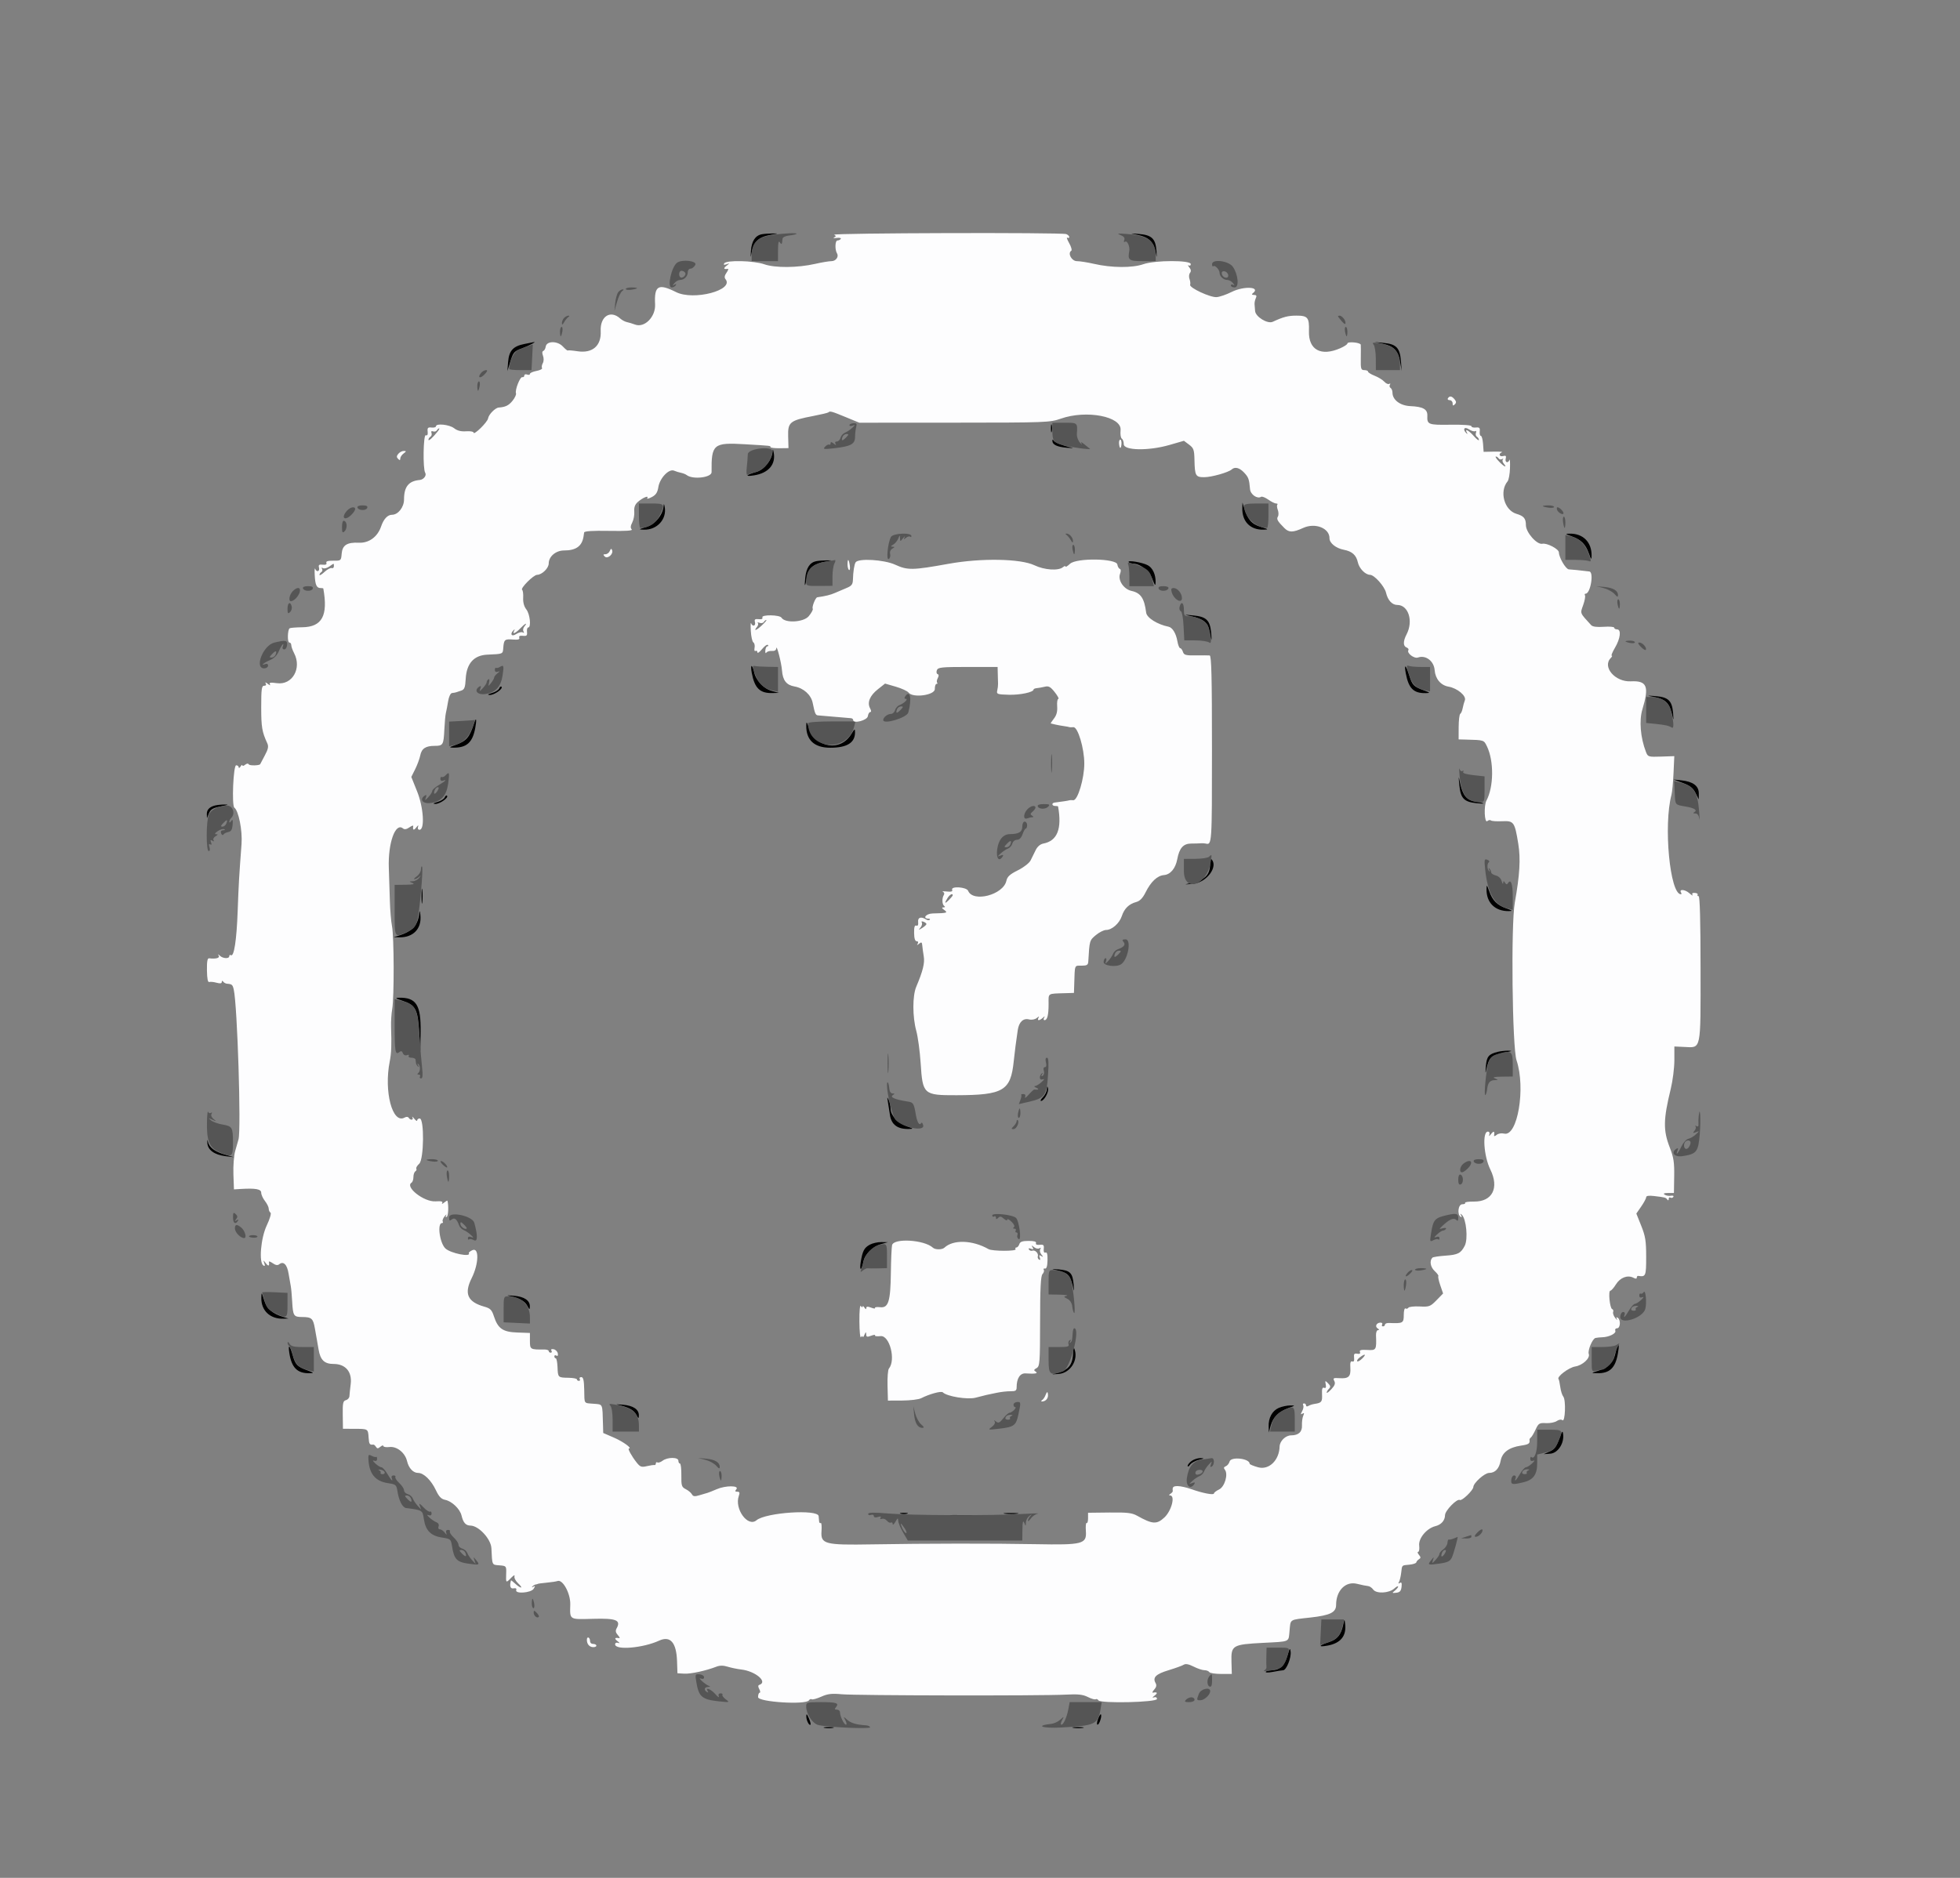 <svg id="svg" version="1.1" width="400" height="383.333" viewBox="0 0 400 383.333" xmlns="http://www.w3.org/2000/svg" xmlns:xlink="http://www.w3.org/1999/xlink" ><rect x="0" y="0" width="400" height="383.333" fill="#808080" stroke="none"/><g id="svgg"><path id="path0" d="M155.457 47.821 C 154.135 48.079,153.390 49.232,153.246 51.242 C 153.173 52.273,153.185 52.685,153.274 52.157 C 153.749 49.326,154.676 48.380,157.430 47.912 C 158.964 47.651,158.964 47.651,157.622 47.655 C 156.884 47.658,155.910 47.732,155.457 47.821 M231.831 47.880 C 234.613 48.411,235.515 49.338,235.988 52.157 C 236.077 52.685,236.088 52.262,236.013 51.218 C 235.832 48.711,235.053 47.967,232.387 47.754 C 230.624 47.613,230.537 47.633,231.831 47.880 M107.016 70.218 C 104.715 70.669,103.880 71.589,103.697 73.878 L 103.547 75.743 104.168 73.744 C 104.740 71.899,104.925 71.695,106.565 71.092 C 107.965 70.577,109.704 69.644,108.897 69.841 C 108.802 69.864,107.956 70.033,107.016 70.218 M282.245 70.185 C 284.462 70.662,285.297 71.544,285.724 73.859 L 286.072 75.743 285.902 73.653 C 285.688 71.021,284.960 70.251,282.449 70.005 L 280.537 69.818 282.245 70.185 M214.471 87.440 C 214.471 88.178,214.549 88.480,214.646 88.111 C 214.742 87.742,214.742 87.138,214.646 86.769 C 214.549 86.400,214.471 86.702,214.471 87.440 M214.771 89.982 C 214.760 90.758,215.708 91.223,217.651 91.395 C 218.700 91.489,219.214 91.490,218.792 91.399 C 217.008 91.012,215.321 90.368,215.059 89.973 C 214.855 89.666,214.775 89.669,214.771 89.982 M157.674 92.182 C 157.550 93.889,155.969 95.883,154.384 96.332 C 152.193 96.954,151.908 97.343,153.864 97.041 C 156.842 96.580,158.367 94.799,157.894 92.336 C 157.768 91.682,157.714 91.643,157.674 92.182 M135.431 103.303 C 135.301 105.083,133.722 107.011,131.946 107.558 C 130.260 108.078,130.244 108.097,131.467 108.123 C 134.125 108.179,136.128 105.945,135.650 103.458 C 135.524 102.803,135.470 102.765,135.431 103.303 M253.532 103.656 C 253.447 106.436,255.130 108.182,257.839 108.123 C 258.963 108.098,258.915 108.052,257.243 107.537 C 255.405 106.972,254.616 106.043,253.858 103.550 L 253.565 102.589 253.532 103.656 M320.770 109.484 C 322.666 110.160,323.589 111.083,324.264 112.978 C 324.719 114.254,324.801 114.329,324.815 113.480 C 324.863 110.684,323.096 108.890,320.338 108.933 C 319.366 108.949,319.405 108.998,320.770 109.484 M166.579 114.551 C 165.277 114.806,164.545 115.916,164.332 117.957 C 164.113 120.057,164.330 119.870,164.704 117.639 C 164.987 115.947,166.156 115.025,168.506 114.641 C 170.029 114.391,170.038 114.382,168.744 114.386 C 168.006 114.388,167.031 114.463,166.579 114.551 M230.336 114.733 C 230.445 114.909,230.829 115.053,231.189 115.053 C 232.695 115.053,234.513 116.475,235.166 118.164 C 235.721 119.599,235.819 119.695,235.837 118.817 C 235.868 117.284,235.239 115.926,234.247 115.389 C 233.175 114.808,230.060 114.285,230.336 114.733 M243.099 125.791 C 245.562 126.320,246.522 127.090,246.802 128.760 C 247.177 131.002,247.392 131.175,247.170 129.056 C 246.911 126.584,246.165 125.883,243.528 125.631 C 241.467 125.434,241.457 125.438,243.099 125.791 M153.428 137.401 C 154.013 140.510,155.110 141.556,157.699 141.475 L 158.965 141.436 157.529 141.054 C 155.895 140.620,154.236 138.870,153.909 137.235 C 153.788 136.627,153.561 136.051,153.405 135.955 C 153.250 135.859,153.260 136.510,153.428 137.401 M286.898 137.460 C 287.474 140.545,288.504 141.554,291.013 141.488 C 291.933 141.464,291.883 141.403,290.548 140.913 C 288.525 140.172,288.223 139.868,287.628 137.973 C 286.900 135.654,286.509 135.379,286.898 137.460 M101.887 140.524 C 101.765 140.841,101.097 141.264,100.402 141.465 C 99.511 141.721,99.380 141.839,99.958 141.864 C 100.851 141.901,102.738 140.580,102.348 140.189 C 102.216 140.056,102.009 140.207,101.887 140.524 M337.296 142.223 C 340.112 142.760,340.741 143.438,341.447 146.692 C 341.538 147.114,341.538 146.596,341.447 145.542 C 341.230 143.022,340.483 142.307,337.852 142.097 C 336.089 141.956,336.002 141.976,337.296 142.223 M96.788 147.555 C 95.827 150.545,95.211 151.268,92.930 152.081 C 91.669 152.531,91.604 152.605,92.464 152.620 C 95.226 152.666,96.431 151.600,96.989 148.615 C 97.312 146.888,97.197 146.283,96.788 147.555 M164.542 148.073 C 164.492 151.063,166.179 152.637,169.435 152.637 C 172.859 152.637,174.499 151.620,174.495 149.498 C 174.494 148.695,174.420 148.731,173.720 149.879 C 171.529 153.472,166.572 152.724,165.094 148.578 C 164.639 147.301,164.557 147.225,164.542 148.073 M297.827 160.307 C 298.079 162.944,298.780 163.690,301.252 163.949 C 303.370 164.170,303.197 163.955,300.956 163.580 C 299.285 163.301,298.515 162.341,297.986 159.877 C 297.634 158.236,297.630 158.246,297.827 160.307 M343.432 159.828 C 344.894 160.365,345.509 160.848,346.020 161.858 L 346.691 163.183 346.692 161.946 C 346.692 160.425,345.522 159.547,343.159 159.296 L 341.515 159.122 343.432 159.828 M90.765 162.767 C 90.644 163.084,89.975 163.508,89.280 163.708 C 88.389 163.965,88.258 164.083,88.836 164.107 C 89.729 164.145,91.616 162.823,91.227 162.433 C 91.095 162.300,90.887 162.451,90.765 162.767 M43.912 164.419 C 42.750 164.705,42.183 165.298,42.210 166.202 L 42.235 167.018 42.567 166.195 C 42.989 165.150,43.334 164.945,45.344 164.548 C 46.607 164.299,46.718 164.226,45.829 164.228 C 45.197 164.230,44.334 164.316,43.912 164.419 M246.980 176.134 C 246.980 178.593,245.999 179.618,243.031 180.261 C 241.534 180.586,241.569 180.596,243.526 180.404 C 246.287 180.134,248.696 176.852,247.218 175.374 C 247.087 175.243,246.980 175.585,246.980 176.134 M86.029 182.934 C 86.029 184.305,86.098 184.866,86.183 184.180 C 86.269 183.495,86.269 182.373,86.183 181.687 C 86.098 181.002,86.029 181.563,86.029 182.934 M303.373 181.508 C 303.329 184.266,305.123 186.032,307.919 185.985 C 308.768 185.971,308.693 185.889,307.417 185.434 C 305.522 184.759,304.599 183.835,303.924 181.940 C 303.437 180.574,303.388 180.536,303.373 181.508 M85.587 186.232 C 85.382 188.799,84.183 190.138,81.306 191.013 L 80.345 191.305 81.412 191.338 C 84.312 191.428,86.096 189.578,85.797 186.791 C 85.717 186.040,85.622 185.789,85.587 186.232 M82.202 204.309 C 84.813 205.179,85.285 206.082,85.554 210.721 L 85.777 214.573 85.842 210.667 C 85.933 205.143,84.949 203.589,81.412 203.667 C 80.544 203.686,80.692 203.806,82.202 204.309 M305.657 214.715 C 303.805 215.183,303.414 215.656,303.237 217.642 C 303.143 218.696,303.141 219.214,303.232 218.792 C 303.920 215.620,304.090 215.476,308.150 214.630 C 308.591 214.538,308.429 214.471,307.766 214.471 C 307.133 214.472,306.184 214.581,305.657 214.715 M213.659 222.339 C 213.635 222.814,213.269 223.547,212.848 223.969 C 212.426 224.391,212.249 224.736,212.455 224.736 C 213.064 224.736,214.077 222.914,213.883 222.167 C 213.742 221.624,213.694 221.661,213.659 222.339 M181.175 224.736 C 181.268 225.264,181.466 226.533,181.614 227.557 C 181.907 229.587,183.160 230.521,185.510 230.462 C 186.479 230.437,186.437 230.385,185.043 229.885 C 183.170 229.214,181.793 227.730,181.756 226.345 C 181.742 225.777,181.566 224.966,181.367 224.545 C 181.048 223.869,181.025 223.892,181.175 224.736 M42.317 233.327 C 42.395 234.750,43.753 235.734,46.021 236.012 L 47.747 236.223 45.895 235.689 C 43.797 235.084,42.694 234.239,42.434 233.038 C 42.322 232.519,42.279 232.626,42.317 233.327 M177.514 254.079 C 176.366 254.703,176.039 255.324,175.659 257.606 C 175.345 259.493,175.829 259.486,176.184 257.598 C 176.477 256.032,178.068 254.456,179.866 253.948 L 181.208 253.569 179.866 253.549 C 179.128 253.539,178.069 253.777,177.514 254.079 M214.957 259.129 C 215.379 259.220,216.275 259.468,216.948 259.679 C 218.136 260.053,218.562 260.761,219.107 263.279 C 219.199 263.701,219.199 263.205,219.109 262.178 C 218.903 259.836,218.400 259.333,216.058 259.127 C 215.031 259.036,214.535 259.037,214.957 259.129 M53.334 264.928 C 53.279 267.544,55.128 269.281,57.871 269.190 L 58.869 269.157 57.850 268.850 C 55.595 268.168,54.439 267.158,53.895 265.393 C 53.377 263.714,53.360 263.700,53.334 264.928 M103.739 264.498 C 105.958 264.979,107.060 265.548,107.563 266.474 C 108.061 267.391,108.120 267.414,108.134 266.694 C 108.158 265.469,107.005 264.691,104.888 264.502 C 103.834 264.408,103.317 264.406,103.739 264.498 M59.048 276.204 C 59.512 279.208,60.701 280.384,63.208 280.318 C 64.128 280.294,64.079 280.233,62.744 279.744 C 60.693 278.992,60.284 278.582,59.765 276.752 C 59.135 274.536,58.744 274.237,59.048 276.204 M330.077 274.880 C 329.984 275.038,329.791 275.714,329.648 276.383 C 329.281 278.095,328.208 279.180,326.292 279.778 C 324.653 280.290,324.650 280.294,325.906 280.320 C 328.519 280.372,329.687 279.255,330.192 276.222 C 330.456 274.638,330.426 274.288,330.077 274.880 M219.014 275.908 C 218.936 278.807,218.055 279.797,214.957 280.469 C 214.535 280.560,215.041 280.560,216.082 280.467 C 218.499 280.254,220.151 277.550,219.246 275.288 C 219.135 275.011,219.031 275.290,219.014 275.908 M125.983 286.741 C 128.201 287.222,129.304 287.792,129.807 288.718 C 130.304 289.634,130.364 289.657,130.378 288.938 C 130.401 287.712,129.249 286.934,127.131 286.746 C 126.078 286.652,125.561 286.650,125.983 286.741 M260.969 287.400 C 259.636 287.981,258.851 289.427,258.908 291.197 L 258.948 292.426 259.320 291.027 C 259.773 289.330,260.987 288.126,262.955 287.424 C 264.393 286.912,264.401 286.898,263.279 286.897 C 262.646 286.896,261.607 287.122,260.969 287.400 M318.190 293.760 C 317.649 295.299,317.219 295.868,316.273 296.292 L 315.053 296.840 316.395 296.742 C 317.926 296.631,319.237 294.645,319.010 292.782 C 318.907 291.928,318.781 292.078,318.190 293.760 M243.230 298.200 C 242.761 298.528,242.378 298.993,242.378 299.232 C 242.378 299.471,242.602 299.361,242.876 298.986 C 243.150 298.611,243.970 298.165,244.698 297.993 C 245.788 297.736,245.851 297.675,245.052 297.642 C 244.519 297.621,243.699 297.872,243.230 298.200 M183.797 308.989 C 184.166 309.086,184.770 309.086,185.139 308.989 C 185.508 308.893,185.206 308.814,184.468 308.814 C 183.730 308.814,183.428 308.893,183.797 308.989 M205.081 309.002 C 205.767 309.087,206.889 309.087,207.574 309.002 C 208.260 308.917,207.699 308.848,206.328 308.848 C 204.957 308.848,204.396 308.917,205.081 309.002 M190.316 309.395 C 192.795 309.462,196.850 309.462,199.329 309.395 C 201.807 309.328,199.779 309.273,194.823 309.273 C 189.866 309.273,187.838 309.328,190.316 309.395 M274.104 331.749 C 273.700 333.690,272.879 334.679,271.236 335.204 C 269.070 335.896,268.921 336.295,270.971 335.912 C 273.622 335.417,274.814 333.930,274.519 331.489 C 274.388 330.414,274.380 330.419,274.104 331.749 M262.745 337.984 C 262.156 340.011,261.160 340.940,259.573 340.940 C 259.000 340.940,258.439 341.088,258.326 341.270 C 258.213 341.453,258.842 341.460,259.742 341.286 C 260.633 341.114,261.586 340.965,261.860 340.956 C 262.529 340.934,263.543 338.429,263.397 337.161 C 263.298 336.312,263.191 336.447,262.745 337.984 M164.549 350.336 C 164.536 351.148,165.142 352.355,165.409 352.050 C 165.496 351.951,165.341 351.352,165.064 350.719 C 164.682 349.847,164.557 349.754,164.549 350.336 M224.081 350.925 C 223.845 351.550,223.807 352.061,223.995 352.061 C 224.356 352.061,224.943 350.223,224.669 349.949 C 224.582 349.861,224.317 350.301,224.081 350.925 M168.265 352.716 C 168.739 352.807,169.516 352.807,169.990 352.716 C 170.465 352.624,170.077 352.549,169.128 352.549 C 168.178 352.549,167.790 352.624,168.265 352.716 M219.085 352.720 C 219.668 352.808,220.531 352.806,221.002 352.715 C 221.474 352.624,220.997 352.552,219.942 352.555 C 218.888 352.557,218.502 352.632,219.085 352.720 " stroke="none" fill="#000000" fill-rule="evenodd"></path><path id="path1" d="M157.814 47.931 C 154.572 48.384,153.404 49.498,153.404 52.138 L 153.404 53.308 156.088 53.308 L 158.773 53.308 158.779 51.103 C 158.783 49.537,158.892 49.064,159.156 49.473 C 159.514 50.026,159.611 49.897,159.696 48.749 C 159.719 48.438,160.281 48.158,161.048 48.074 C 161.770 47.995,162.445 47.846,162.548 47.743 C 162.797 47.494,160.207 47.597,157.814 47.931 M228.646 47.968 C 229.365 48.249,229.607 48.558,229.443 48.985 C 229.290 49.385,229.360 49.505,229.646 49.328 C 230.060 49.072,230.629 50.385,230.467 51.223 C 230.109 53.085,230.398 53.308,233.174 53.308 L 235.858 53.308 235.858 52.138 C 235.858 49.267,234.364 48.133,230.105 47.775 C 228.118 47.608,227.822 47.647,228.646 47.968 M138.217 53.601 C 137.060 54.373,136.095 58.677,137.077 58.677 C 137.384 58.677,137.758 58.478,137.908 58.234 C 138.094 57.934,138.009 57.896,137.643 58.116 C 137.184 58.392,137.183 58.344,137.631 57.792 C 137.920 57.435,138.447 57.143,138.801 57.143 C 139.642 57.143,140.364 56.399,140.364 55.532 C 140.364 55.152,140.617 54.842,140.926 54.842 C 141.235 54.842,141.673 54.497,141.898 54.075 C 142.329 53.271,139.296 52.881,138.217 53.601 M247.363 53.926 C 247.363 54.289,247.470 54.479,247.601 54.349 C 247.922 54.027,248.897 55.041,248.897 55.696 C 248.897 56.416,249.683 57.143,250.461 57.143 C 250.815 57.143,251.341 57.435,251.631 57.792 C 251.989 58.233,252.004 58.348,251.678 58.153 C 251.414 57.994,251.198 58.047,251.198 58.271 C 251.198 58.494,251.546 58.677,251.970 58.677 C 252.931 58.677,252.699 56.023,251.602 54.458 C 250.740 53.230,247.363 52.806,247.363 53.926 M139.896 55.956 C 139.833 56.288,139.494 56.614,139.144 56.681 C 138.648 56.777,138.396 55.826,138.801 55.385 C 139.102 55.057,139.981 55.515,139.896 55.956 M250.657 56.142 C 250.784 57.012,249.528 56.799,249.359 55.923 C 249.278 55.503,249.462 55.320,249.898 55.384 C 250.262 55.437,250.603 55.778,250.657 56.142 M127.709 58.994 C 127.709 59.168,128.226 59.235,128.859 59.142 C 129.492 59.049,130.010 58.907,130.010 58.825 C 130.010 58.744,129.492 58.677,128.859 58.677 C 128.226 58.677,127.709 58.820,127.709 58.994 M126.187 59.621 C 125.931 59.929,125.648 60.921,125.558 61.826 L 125.395 63.471 125.928 61.606 C 126.222 60.580,126.699 59.590,126.989 59.406 C 127.295 59.213,127.335 59.070,127.084 59.066 C 126.847 59.063,126.443 59.313,126.187 59.621 M115.129 64.890 C 114.876 65.143,114.674 65.617,114.681 65.944 C 114.690 66.385,114.805 66.341,115.127 65.772 C 115.367 65.350,115.750 64.878,115.979 64.723 C 116.257 64.535,116.262 64.439,115.992 64.435 C 115.771 64.432,115.383 64.637,115.129 64.890 M273.058 64.563 C 273.058 64.636,273.404 65.094,273.826 65.580 C 274.346 66.180,274.593 66.285,274.593 65.907 C 274.593 65.306,273.864 64.430,273.365 64.430 C 273.197 64.430,273.058 64.489,273.058 64.563 M114.286 67.689 C 114.286 68.217,114.352 68.648,114.433 68.648 C 114.514 68.648,114.662 68.217,114.763 67.689 C 114.864 67.162,114.798 66.731,114.616 66.731 C 114.434 66.731,114.286 67.162,114.286 67.689 M274.499 67.689 C 274.599 68.217,274.748 68.648,274.829 68.648 C 274.910 68.648,274.976 68.217,274.976 67.689 C 274.976 67.162,274.827 66.731,274.646 66.731 C 274.464 66.731,274.398 67.162,274.499 67.689 M280.334 70.360 C 280.573 70.648,280.773 71.934,280.780 73.218 L 280.791 75.551 283.252 75.551 L 285.714 75.551 285.709 74.305 C 285.697 71.750,284.436 70.516,281.369 70.057 C 280.156 69.875,279.975 69.928,280.334 70.360 M107.958 70.578 C 107.536 70.743,106.647 71.080,105.982 71.328 C 104.902 71.730,103.931 73.629,103.931 75.338 C 103.931 75.455,104.952 75.551,106.199 75.551 L 108.468 75.551 108.608 72.963 C 108.686 71.539,108.743 70.352,108.737 70.326 C 108.730 70.299,108.380 70.413,107.958 70.578 M98.189 76.114 C 97.372 77.098,97.950 77.388,98.863 76.451 C 99.464 75.834,99.569 75.551,99.198 75.551 C 98.900 75.551,98.446 75.804,98.189 76.114 M97.411 78.811 C 97.411 79.338,97.477 79.770,97.558 79.770 C 97.639 79.770,97.788 79.338,97.889 78.811 C 97.989 78.284,97.923 77.852,97.742 77.852 C 97.560 77.852,97.411 78.284,97.411 78.811 M173.346 86.796 C 173.346 86.984,173.648 87.023,174.017 86.882 C 174.576 86.669,174.560 86.745,173.921 87.340 C 173.500 87.733,172.836 88.176,172.447 88.324 C 172.058 88.473,171.649 88.939,171.539 89.360 C 171.429 89.780,171.090 90.125,170.786 90.125 C 170.445 90.125,170.344 90.309,170.521 90.604 C 170.716 90.930,170.601 90.915,170.160 90.557 C 169.702 90.186,169.511 90.164,169.511 90.484 C 169.511 90.733,169.382 90.859,169.223 90.763 C 169.065 90.667,168.689 90.855,168.388 91.181 C 167.896 91.712,168.087 91.745,170.241 91.502 C 173.635 91.118,174.495 90.653,174.502 89.200 C 174.505 88.549,174.609 87.636,174.733 87.173 C 174.916 86.491,174.805 86.343,174.152 86.392 C 173.709 86.425,173.346 86.607,173.346 86.796 M214.771 87.919 C 214.778 89.949,215.005 90.293,216.683 90.815 C 218.019 91.230,222.801 91.889,222.435 91.607 C 222.330 91.525,221.815 91.115,221.291 90.696 C 220.675 90.202,220.472 90.142,220.716 90.526 C 220.923 90.853,220.781 90.778,220.400 90.361 C 220.019 89.944,219.735 89.159,219.770 88.617 C 219.918 86.274,219.934 86.290,217.258 86.290 L 214.765 86.290 214.771 87.919 M172.675 89.294 C 171.910 90.095,171.612 90.049,171.944 89.182 C 172.069 88.857,172.436 88.591,172.759 88.591 C 173.256 88.591,173.243 88.699,172.675 89.294 M152.613 92.713 C 152.600 93.293,152.503 94.518,152.398 95.435 C 152.293 96.351,152.347 97.016,152.518 96.912 C 152.689 96.807,153.548 96.529,154.427 96.293 C 155.969 95.880,157.622 93.716,157.622 92.113 C 157.622 90.968,152.639 91.566,152.613 92.713 M130.393 105.273 C 130.393 106.644,130.523 107.765,130.681 107.764 C 132.402 107.751,133.848 106.851,134.582 105.334 C 135.769 102.882,135.702 102.780,132.886 102.780 L 130.393 102.780 130.393 105.273 M253.891 103.260 C 253.931 105.523,256.247 107.747,258.581 107.764 C 258.739 107.765,258.869 106.644,258.869 105.273 L 258.869 102.780 256.376 102.780 C 254.633 102.780,253.886 102.925,253.891 103.260 M72.953 103.613 C 73.163 104.244,74.711 104.291,74.948 103.674 C 75.084 103.318,74.790 103.164,73.973 103.164 C 73.249 103.164,72.860 103.335,72.953 103.613 M314.861 103.312 C 314.861 103.394,315.379 103.536,316.012 103.629 C 316.644 103.722,317.162 103.655,317.162 103.481 C 317.162 103.307,316.644 103.164,316.012 103.164 C 315.379 103.164,314.861 103.231,314.861 103.312 M70.817 104.249 C 69.513 105.690,70.341 106.457,71.716 105.081 C 72.138 104.660,72.483 104.142,72.483 103.931 C 72.483 103.306,71.500 103.493,70.817 104.249 M317.779 104.093 C 318.007 104.688,319.080 105.240,319.080 104.763 C 319.080 104.381,318.246 103.547,317.864 103.547 C 317.702 103.547,317.664 103.793,317.779 104.093 M318.998 106.616 C 319.091 107.248,319.233 107.766,319.315 107.766 C 319.396 107.766,319.463 107.248,319.463 106.616 C 319.463 105.983,319.320 105.465,319.146 105.465 C 318.972 105.465,318.905 105.983,318.998 106.616 M69.799 107.557 C 69.799 108.691,69.892 108.860,70.304 108.474 C 70.912 107.907,70.876 106.527,70.248 106.318 C 69.960 106.222,69.799 106.666,69.799 107.557 M181.822 109.611 C 181.180 110.810,180.819 114.453,181.376 114.109 C 181.637 113.947,181.765 113.490,181.661 113.091 C 181.549 112.663,181.731 112.215,182.107 111.995 C 182.630 111.690,182.641 111.620,182.167 111.601 C 181.724 111.583,181.751 111.485,182.287 111.173 C 182.670 110.951,183.133 110.395,183.318 109.938 C 183.623 109.182,183.654 109.174,183.677 109.853 C 183.701 110.590,183.707 110.590,184.305 109.853 C 184.637 109.443,184.776 109.367,184.614 109.684 C 184.372 110.159,184.423 110.176,184.909 109.783 C 185.232 109.521,185.611 109.420,185.750 109.559 C 185.888 109.698,186.002 109.637,186.002 109.425 C 186.002 108.666,182.238 108.834,181.822 109.611 M217.674 109.210 C 217.903 109.365,218.286 109.837,218.525 110.259 C 218.848 110.828,218.963 110.872,218.972 110.431 C 218.985 109.752,218.257 108.914,217.661 108.922 C 217.391 108.926,217.396 109.022,217.674 109.210 M319.463 111.751 L 319.463 114.286 321.541 114.286 C 322.684 114.286,323.896 114.392,324.235 114.522 C 324.787 114.734,324.780 114.567,324.171 112.932 C 323.453 111.007,322.268 109.884,320.518 109.468 L 319.463 109.217 319.463 111.751 M218.890 112.176 C 218.991 112.704,219.139 113.135,219.220 113.135 C 219.301 113.135,219.367 112.704,219.367 112.176 C 219.367 111.649,219.219 111.218,219.037 111.218 C 218.855 111.218,218.789 111.649,218.890 112.176 M168.552 114.642 C 165.704 115.126,164.525 116.317,164.525 118.711 C 164.525 119.602,164.622 119.635,167.210 119.610 L 169.895 119.585 169.895 117.677 C 169.895 116.628,170.073 115.436,170.292 115.028 C 170.510 114.620,170.553 114.307,170.387 114.334 C 170.222 114.360,169.396 114.499,168.552 114.642 M230.259 115.282 C 230.385 115.612,230.489 116.731,230.489 117.769 L 230.489 119.655 232.989 119.655 L 235.489 119.655 235.237 118.600 C 234.728 116.470,234.218 116.015,231.313 115.091 C 230.205 114.738,230.060 114.765,230.259 115.282 M61.831 120.104 C 62.041 120.734,63.590 120.782,63.826 120.165 C 63.963 119.809,63.668 119.655,62.851 119.655 C 62.128 119.655,61.738 119.826,61.831 120.104 M236.461 120.165 C 236.698 120.782,238.247 120.734,238.457 120.104 C 238.549 119.826,238.160 119.655,237.436 119.655 C 236.620 119.655,236.325 119.809,236.461 120.165 M327.285 120.051 C 328.107 120.261,329.099 120.802,329.490 121.253 C 330.027 121.872,330.201 121.929,330.201 121.486 C 330.201 120.569,329.229 119.983,327.436 119.819 L 325.791 119.668 327.285 120.051 M59.695 120.740 C 59.035 121.469,58.830 122.723,59.371 122.723 C 59.959 122.723,60.901 121.762,61.157 120.901 C 61.478 119.821,60.613 119.725,59.695 120.740 M239.131 120.901 C 239.579 122.410,241.238 123.326,241.215 122.052 C 241.198 121.106,240.304 120.038,239.529 120.038 C 239.030 120.038,238.935 120.243,239.131 120.901 M330.107 123.298 C 330.208 123.826,330.357 124.257,330.438 124.257 C 330.519 124.257,330.585 123.826,330.585 123.298 C 330.585 122.771,330.436 122.339,330.255 122.339 C 330.073 122.339,330.007 122.771,330.107 123.298 M58.677 124.272 C 58.677 125.233,58.768 125.353,59.194 124.955 C 59.479 124.689,59.631 124.164,59.533 123.789 C 59.245 122.686,58.677 123.007,58.677 124.272 M240.737 123.855 C 240.630 124.267,240.734 124.668,240.969 124.746 C 241.216 124.828,241.460 126.125,241.544 127.802 L 241.691 130.715 243.985 130.726 C 245.246 130.732,246.514 130.932,246.802 131.171 C 247.371 131.644,247.215 129.612,246.542 127.786 C 246.189 126.828,244.131 125.791,242.582 125.791 C 241.728 125.791,241.611 125.629,241.611 124.449 C 241.611 123.005,241.058 122.629,240.737 123.855 M56.002 131.169 C 53.648 131.722,51.804 136.595,54.011 136.429 C 54.398 136.399,54.714 136.144,54.714 135.861 C 54.714 135.577,54.484 135.434,54.203 135.542 C 53.046 135.986,53.795 135.296,55.030 134.780 C 55.936 134.401,56.549 133.789,56.928 132.882 C 57.444 131.647,58.133 130.898,57.690 132.055 C 57.582 132.336,57.724 132.566,58.007 132.566 C 58.289 132.566,58.554 132.164,58.594 131.671 C 58.675 130.693,58.317 130.624,56.002 131.169 M331.735 130.924 C 331.735 131.005,332.167 131.153,332.694 131.254 C 333.221 131.355,333.653 131.289,333.653 131.107 C 333.653 130.925,333.221 130.777,332.694 130.777 C 332.167 130.777,331.735 130.843,331.735 130.924 M334.886 132.060 C 335.368 132.555,335.822 132.808,335.894 132.622 C 336.085 132.136,335.188 131.160,334.551 131.160 C 334.180 131.160,334.285 131.443,334.886 132.060 M56.243 133.636 C 56.119 133.962,55.752 134.228,55.429 134.228 C 54.932 134.228,54.945 134.120,55.513 133.525 C 56.278 132.724,56.576 132.769,56.243 133.636 M102.021 136.141 C 101.720 136.327,101.366 136.411,101.233 136.329 C 101.100 136.247,100.991 136.438,100.991 136.754 C 100.991 137.111,101.221 137.250,101.598 137.120 C 102.077 136.955,102.063 137.022,101.534 137.433 C 101.165 137.721,100.857 138.110,100.851 138.297 C 100.844 138.485,100.564 138.984,100.228 139.406 C 99.625 140.162,99.619 140.161,99.820 139.309 C 99.933 138.834,99.868 138.542,99.677 138.661 C 99.485 138.779,99.329 139.045,99.329 139.252 C 99.329 139.460,98.973 140.010,98.538 140.476 C 97.851 141.212,97.784 141.227,98.028 140.589 C 98.224 140.076,98.173 139.939,97.860 140.132 C 96.613 140.903,97.386 141.911,99.041 141.673 C 101.122 141.374,102.221 140.190,102.569 137.872 C 102.870 135.863,102.805 135.657,102.021 136.141 M154.035 137.479 C 154.706 139.448,155.845 140.573,157.526 140.929 L 158.773 141.192 158.773 138.669 L 158.773 136.146 156.759 136.116 C 155.652 136.100,154.460 136.032,154.111 135.964 C 153.531 135.851,153.525 135.981,154.035 137.479 M287.554 137.698 C 288.209 139.745,288.944 140.472,290.796 140.901 L 291.850 141.146 291.850 138.646 L 291.850 136.146 289.964 136.146 C 288.927 136.146,287.816 136.045,287.497 135.923 C 286.989 135.728,286.996 135.952,287.554 137.698 M184.660 142.282 C 184.529 142.493,184.618 142.665,184.856 142.665 C 185.434 142.665,184.508 143.579,183.569 143.935 C 183.179 144.083,182.771 144.548,182.661 144.968 C 182.551 145.389,182.170 145.733,181.815 145.733 C 181.128 145.733,180.249 146.435,180.249 146.984 C 180.249 147.963,185.074 146.513,185.367 145.446 C 186.156 142.572,185.711 140.581,184.660 142.282 M335.954 144.929 L 335.954 147.577 337.776 147.762 C 339.863 147.974,340.562 148.132,341.205 148.533 C 341.715 148.852,341.546 146.890,340.873 144.672 C 340.441 143.252,338.920 142.282,337.124 142.282 L 335.954 142.282 335.954 144.929 M183.797 144.903 C 183.032 145.704,182.734 145.658,183.066 144.791 C 183.191 144.466,183.558 144.199,183.881 144.199 C 184.377 144.199,184.365 144.308,183.797 144.903 M94.247 147.168 L 91.659 147.303 91.659 149.819 L 91.659 152.336 92.713 152.086 C 94.454 151.672,95.648 150.549,96.350 148.666 C 96.715 147.686,96.974 146.918,96.925 146.959 C 96.876 147.000,95.671 147.095,94.247 147.168 M164.909 147.626 C 164.909 153.074,173.005 153.673,174.320 148.322 L 174.580 147.267 169.744 147.267 C 167.001 147.267,164.909 147.423,164.909 147.626 M214.513 155.896 C 214.514 157.584,214.582 158.227,214.663 157.324 C 214.744 156.422,214.743 155.042,214.660 154.256 C 214.578 153.471,214.512 154.209,214.513 155.896 M297.876 158.389 C 298.267 162.325,299.378 163.758,302.038 163.758 C 302.937 163.758,302.972 163.660,302.972 161.123 L 302.972 158.488 300.661 158.227 C 299.126 158.053,298.437 157.824,298.611 157.543 C 298.762 157.299,298.697 157.228,298.458 157.376 C 298.231 157.517,297.960 157.328,297.856 156.956 C 297.752 156.584,297.761 157.229,297.876 158.389 M90.965 158.245 C 90.688 158.544,90.329 158.707,90.166 158.606 C 90.002 158.505,89.869 158.682,89.869 158.998 C 89.869 159.319,90.094 159.486,90.380 159.377 C 91.322 159.015,90.905 159.456,89.549 160.256 C 88.811 160.692,88.207 161.234,88.207 161.460 C 88.207 161.687,87.851 162.254,87.416 162.720 C 86.729 163.455,86.663 163.470,86.906 162.833 C 87.102 162.320,87.052 162.182,86.738 162.376 C 85.492 163.146,86.265 164.155,87.919 163.917 C 90.072 163.608,91.123 162.425,91.467 159.923 C 91.770 157.721,91.691 157.457,90.965 158.245 M341.783 161.855 C 341.905 164.408,341.774 164.255,344.199 164.675 C 345.731 164.940,346.416 165.372,345.861 165.723 C 345.466 165.974,345.496 166.049,345.997 166.054 C 346.406 166.057,346.703 166.447,346.804 167.114 C 346.892 167.694,346.883 167.133,346.783 165.868 C 346.439 161.501,345.757 160.462,342.742 159.714 L 341.668 159.447 341.783 161.855 M89.280 161.440 C 88.750 162.287,88.378 162.182,88.723 161.282 C 88.848 160.957,89.129 160.690,89.349 160.690 C 89.601 160.690,89.576 160.965,89.280 161.440 M46.213 164.445 C 44.351 164.625,43.082 165.278,42.619 166.295 C 42.058 167.527,42.038 173.730,42.595 173.730 C 42.838 173.730,42.899 173.398,42.746 172.915 C 42.573 172.370,42.627 172.186,42.908 172.359 C 43.180 172.527,43.239 172.387,43.075 171.961 C 42.890 171.479,42.959 171.387,43.331 171.617 C 43.658 171.819,43.747 171.782,43.579 171.511 C 43.437 171.281,43.626 170.914,44.000 170.697 C 44.513 170.398,44.541 170.299,44.114 170.290 C 43.737 170.282,43.835 170.078,44.412 169.674 C 44.886 169.342,45.485 169.156,45.743 169.260 C 46.017 169.371,45.937 169.463,45.554 169.481 C 45.115 169.501,44.973 169.714,45.128 170.118 C 45.256 170.453,45.466 170.559,45.595 170.355 C 45.724 170.150,46.174 169.919,46.596 169.840 C 47.162 169.734,47.392 169.345,47.472 168.357 C 47.553 167.350,47.483 167.161,47.190 167.593 C 46.975 167.910,46.797 167.988,46.794 167.766 C 46.791 167.545,46.973 167.178,47.200 166.952 C 48.123 166.028,47.453 164.325,46.213 164.445 M211.783 164.591 C 211.992 165.219,213.372 165.255,213.939 164.648 C 214.325 164.235,214.156 164.142,213.022 164.142 C 212.131 164.142,211.687 164.303,211.783 164.591 M209.647 165.227 C 208.815 166.146,208.796 167.375,209.619 167.059 C 209.953 166.931,210.427 166.824,210.674 166.821 C 210.977 166.817,210.961 166.712,210.624 166.499 C 210.227 166.247,210.246 166.084,210.720 165.691 C 211.046 165.420,211.314 165.047,211.314 164.862 C 211.314 164.277,210.307 164.497,209.647 165.227 M46.181 168.114 C 46.048 168.460,45.699 168.744,45.405 168.744 C 44.998 168.744,45.031 168.576,45.542 168.041 C 46.328 167.218,46.516 167.239,46.181 168.114 M208.629 168.763 C 208.629 169.834,207.909 170.261,206.083 170.273 C 204.709 170.282,203.745 171.464,203.500 173.442 C 203.276 175.253,203.905 176.009,204.642 174.815 C 204.836 174.502,204.698 174.451,204.186 174.647 C 203.490 174.913,203.492 174.890,204.219 174.213 C 204.640 173.821,205.304 173.378,205.693 173.229 C 206.082 173.080,206.491 172.614,206.601 172.194 C 206.714 171.762,207.124 171.429,207.543 171.429 C 208.023 171.429,208.427 171.022,208.686 170.278 C 208.907 169.645,209.206 169.128,209.351 169.128 C 209.496 169.128,209.615 168.811,209.615 168.424 C 209.615 168.038,209.393 167.721,209.122 167.721 C 208.841 167.721,208.629 168.170,208.629 168.763 M206.196 172.371 C 206.071 172.696,205.704 172.963,205.381 172.963 C 204.884 172.963,204.897 172.854,205.465 172.260 C 206.230 171.458,206.528 171.504,206.196 172.371 M246.730 174.900 C 246.508 175.122,245.266 175.308,243.969 175.314 L 241.611 175.326 241.611 177.787 C 241.611 182.338,246.343 180.738,247.091 175.935 C 247.337 174.359,247.320 174.310,246.730 174.900 M303.098 177.515 C 303.605 182.360,305.023 184.822,307.670 185.451 L 308.725 185.702 308.725 182.998 C 308.725 180.432,308.329 179.338,307.745 180.284 C 307.556 180.589,307.382 180.563,307.149 180.194 C 306.879 179.769,306.811 179.779,306.775 180.249 C 306.751 180.566,306.612 180.399,306.467 179.880 C 306.308 179.308,305.831 178.847,305.259 178.712 C 304.740 178.589,304.314 178.295,304.314 178.059 C 304.314 177.822,304.157 177.485,303.965 177.309 C 303.758 177.119,303.744 177.223,303.931 177.565 C 304.115 177.901,304.103 178.009,303.901 177.825 C 303.467 177.428,303.446 176.297,303.867 175.988 C 304.043 175.859,303.889 175.639,303.524 175.499 C 302.926 175.270,302.884 175.469,303.098 177.515 M85.906 177.479 C 85.906 177.924,85.522 178.557,85.054 178.885 C 84.585 179.214,84.378 179.482,84.593 179.482 C 84.809 179.482,85.228 179.267,85.523 179.003 C 85.981 178.595,85.985 178.624,85.553 179.195 C 85.274 179.564,84.678 179.878,84.229 179.893 C 83.433 179.919,83.432 179.928,84.180 180.249 C 84.732 180.486,84.329 180.586,82.742 180.606 L 80.537 180.633 80.537 185.810 C 80.537 191.554,80.469 191.437,83.099 190.243 C 84.391 189.656,84.785 189.229,85.126 188.046 C 85.624 186.318,86.438 177.202,86.123 176.887 C 86.004 176.767,85.906 177.034,85.906 177.479 M229.296 192.279 C 229.768 192.848,229.380 193.333,228.083 193.796 C 227.709 193.929,227.287 194.344,227.144 194.718 C 227.001 195.092,226.563 195.743,226.170 196.165 C 225.576 196.803,225.499 196.820,225.712 196.261 C 225.854 195.892,225.815 195.590,225.626 195.590 C 225.437 195.590,225.257 195.935,225.225 196.357 C 225.165 197.157,227.792 197.505,228.802 196.830 C 230.214 195.887,230.952 191.755,229.709 191.755 C 229.035 191.755,228.950 191.862,229.296 192.279 M228.284 194.759 C 227.519 195.560,227.221 195.514,227.553 194.647 C 227.678 194.322,228.045 194.056,228.368 194.056 C 228.865 194.056,228.852 194.164,228.284 194.759 M80.537 209.290 C 80.537 214.712,80.669 215.451,81.511 214.752 C 81.845 214.475,82.051 214.544,82.221 214.987 C 82.363 215.357,82.702 215.519,83.053 215.385 C 83.392 215.255,83.545 215.320,83.411 215.537 C 83.282 215.745,83.532 215.916,83.966 215.916 C 84.400 215.916,84.777 216.088,84.803 216.299 C 84.830 216.510,84.873 216.841,84.899 217.034 C 84.926 217.228,85.104 217.530,85.296 217.705 C 85.504 217.895,85.518 217.791,85.331 217.450 C 85.147 217.114,85.159 217.005,85.360 217.189 C 85.823 217.612,85.806 218.725,85.331 219.074 C 85.097 219.246,85.143 219.358,85.449 219.361 C 85.725 219.365,85.845 219.540,85.714 219.751 C 85.584 219.962,85.681 220.134,85.931 220.134 C 86.256 220.134,86.315 219.508,86.141 217.929 C 86.007 216.716,85.756 213.739,85.583 211.313 C 85.173 205.557,84.870 205.031,81.479 204.180 L 80.537 203.944 80.537 209.290 M181.150 217.066 C 181.150 218.859,181.216 219.593,181.297 218.696 C 181.378 217.800,181.378 216.333,181.297 215.436 C 181.216 214.540,181.150 215.273,181.150 217.066 M305.382 215.240 C 304.500 215.523,304.040 215.976,303.770 216.830 C 303.301 218.311,302.775 223.868,303.136 223.532 C 303.281 223.397,303.443 222.872,303.497 222.365 C 303.639 221.036,304.054 220.521,305.008 220.491 C 305.818 220.465,305.821 220.452,305.081 220.134 C 304.530 219.897,304.933 219.797,306.520 219.778 L 308.725 219.751 308.725 217.258 C 308.725 214.481,308.384 214.275,305.382 215.240 M213.457 216.874 C 213.612 217.490,213.536 217.833,213.247 217.833 C 212.977 217.833,212.890 218.128,213.029 218.568 C 213.157 218.972,213.056 219.430,212.804 219.586 C 212.490 219.780,212.444 219.700,212.658 219.331 C 212.830 219.034,212.823 218.926,212.642 219.091 C 212.002 219.674,212.104 220.591,212.781 220.332 C 213.226 220.162,213.163 220.330,212.576 220.878 C 212.110 221.312,211.506 221.680,211.234 221.695 C 210.961 221.710,211.083 221.870,211.505 222.052 C 212.150 222.329,211.943 222.507,211.092 222.410 C 210.971 222.396,210.446 222.871,209.927 223.465 C 209.408 224.059,209.084 224.271,209.206 223.937 C 209.349 223.550,209.215 223.330,208.837 223.330 C 208.512 223.330,208.321 223.405,208.413 223.497 C 208.505 223.589,208.433 224.052,208.252 224.526 L 207.925 225.388 210.069 224.890 C 213.230 224.155,213.613 223.606,213.884 219.432 C 214.049 216.878,213.989 215.916,213.664 215.916 C 213.378 215.916,213.303 216.262,213.457 216.874 M181.017 221.508 C 181.018 223.295,182.145 227.911,182.740 228.569 C 184.200 230.183,188.771 231.087,188.406 229.690 C 188.269 229.167,188.101 229.045,187.920 229.338 C 187.622 229.819,187.163 229.028,186.918 227.613 C 186.498 225.184,186.412 225.044,185.227 224.856 C 182.582 224.438,181.536 223.978,182.231 223.538 C 182.638 223.280,182.623 223.213,182.155 223.208 C 181.797 223.205,181.534 222.802,181.482 222.179 C 181.382 220.971,181.016 220.444,181.017 221.508 M207.768 227.229 C 207.667 227.756,207.733 228.188,207.915 228.188 C 208.097 228.188,208.245 227.756,208.245 227.229 C 208.245 226.702,208.179 226.270,208.098 226.270 C 208.018 226.270,207.869 226.702,207.768 227.229 M42.241 228.903 C 42.144 232.793,42.698 234.245,44.605 235.112 C 47.355 236.360,47.556 236.234,47.549 233.269 C 47.542 230.124,47.404 229.887,45.385 229.549 C 44.508 229.403,43.473 229.027,43.084 228.714 C 42.434 228.191,42.454 228.180,43.337 228.571 C 44.221 228.964,44.240 228.953,43.586 228.426 C 43.172 228.093,42.997 227.660,43.166 227.387 C 43.342 227.101,43.295 227.018,43.045 227.172 C 42.820 227.312,42.560 227.209,42.468 226.944 C 42.377 226.679,42.274 227.561,42.241 228.903 M346.676 227.804 C 346.618 228.332,346.598 229.075,346.631 229.457 C 346.670 229.911,346.526 230.055,346.212 229.875 C 345.949 229.723,345.861 229.740,346.018 229.913 C 346.174 230.085,346.088 230.491,345.826 230.813 C 345.421 231.312,345.464 231.357,346.117 231.112 C 346.855 230.836,346.853 230.854,346.079 231.576 C 345.637 231.990,344.947 232.391,344.546 232.468 C 344.145 232.545,343.513 233.253,343.142 234.042 C 342.471 235.467,341.891 236.055,342.359 234.836 C 342.524 234.407,342.457 234.289,342.155 234.476 C 340.906 235.248,341.682 236.254,343.337 236.009 C 346.251 235.577,346.586 235.153,346.889 231.525 C 347.134 228.574,346.948 225.322,346.676 227.804 M207.478 228.864 C 207.478 229.095,207.207 229.555,206.876 229.886 C 206.351 230.411,206.347 230.489,206.850 230.489 C 207.444 230.489,208.109 229.074,207.705 228.670 C 207.580 228.546,207.478 228.633,207.478 228.864 M345.005 233.369 C 344.959 233.688,344.734 234.134,344.507 234.361 C 343.986 234.883,343.459 234.158,343.770 233.347 C 344.053 232.609,345.114 232.628,345.005 233.369 M87.057 236.773 C 87.057 236.855,87.574 236.998,88.207 237.090 C 88.840 237.183,89.358 237.117,89.358 236.942 C 89.358 236.768,88.840 236.625,88.207 236.625 C 87.574 236.625,87.057 236.692,87.057 236.773 M300.757 237.074 C 300.967 237.705,302.516 237.752,302.752 237.135 C 302.889 236.779,302.594 236.625,301.778 236.625 C 301.054 236.625,300.664 236.796,300.757 237.074 M90.345 237.726 C 90.751 238.121,91.151 238.384,91.234 238.311 C 91.476 238.097,90.453 237.009,90.011 237.009 C 89.789 237.009,89.939 237.332,90.345 237.726 M298.658 237.542 C 297.937 238.090,297.738 239.310,298.370 239.310 C 298.581 239.310,299.099 238.965,299.521 238.543 C 300.858 237.206,300.163 236.400,298.658 237.542 M91.193 240.077 C 91.286 240.709,91.429 241.227,91.510 241.227 C 91.592 241.227,91.659 240.709,91.659 240.077 C 91.659 239.444,91.516 238.926,91.342 238.926 C 91.167 238.926,91.100 239.444,91.193 240.077 M297.603 240.800 C 297.603 241.616,297.757 241.911,298.113 241.774 C 298.730 241.538,298.683 239.989,298.052 239.779 C 297.774 239.686,297.603 240.076,297.603 240.800 M47.555 248.499 C 47.555 249.677,48.048 250.035,48.551 249.222 C 48.736 248.921,48.651 248.883,48.286 249.104 C 47.858 249.361,47.837 249.315,48.188 248.875 C 48.525 248.452,48.503 248.206,48.092 247.828 C 47.641 247.412,47.555 247.520,47.555 248.499 M91.659 248.518 C 91.659 249.199,91.766 249.286,92.183 248.940 C 92.752 248.468,93.237 248.855,93.700 250.153 C 93.833 250.526,94.248 250.949,94.622 251.092 C 94.996 251.235,95.647 251.673,96.069 252.066 C 96.708 252.660,96.724 252.737,96.165 252.523 C 95.743 252.362,95.494 252.448,95.494 252.755 C 95.494 253.024,95.603 253.135,95.736 253.002 C 95.869 252.868,96.318 252.942,96.734 253.164 C 97.491 253.569,97.515 252.178,96.795 249.610 C 96.400 248.200,91.659 247.192,91.659 248.518 M202.493 248.100 C 202.493 248.353,202.665 248.453,202.876 248.322 C 203.087 248.192,203.260 248.302,203.260 248.568 C 203.260 248.940,203.364 248.947,203.715 248.596 C 204.066 248.245,204.329 248.285,204.865 248.770 C 205.259 249.127,205.561 249.214,205.561 248.971 C 205.561 248.734,205.951 248.923,206.429 249.391 C 206.964 249.914,207.148 250.348,206.908 250.521 C 206.667 250.696,206.711 250.805,207.022 250.809 C 207.298 250.812,207.417 250.988,207.287 251.198 C 207.156 251.409,207.227 251.582,207.444 251.582 C 207.661 251.582,207.745 251.823,207.632 252.118 C 207.519 252.414,207.636 252.785,207.893 252.943 C 208.513 253.327,208.016 249.290,207.361 248.624 C 206.704 247.957,202.493 247.504,202.493 248.100 M295.494 248.005 C 292.766 248.605,292.498 248.907,292.031 251.904 C 291.786 253.476,291.814 253.546,292.527 253.164 C 292.943 252.942,293.393 252.868,293.526 253.002 C 293.659 253.135,293.768 253.024,293.768 252.755 C 293.768 252.448,293.519 252.362,293.097 252.523 C 292.591 252.717,292.634 252.586,293.273 251.989 C 293.738 251.554,294.289 251.198,294.496 251.198 C 294.704 251.198,294.970 251.042,295.088 250.851 C 295.206 250.659,294.930 250.600,294.475 250.720 C 293.649 250.935,293.649 250.934,294.411 250.204 C 295.744 248.928,296.686 248.517,297.170 249.002 C 297.492 249.323,297.603 249.217,297.603 248.591 C 297.603 247.740,297.201 247.629,295.494 248.005 M95.255 250.766 C 94.986 251.112,93.960 250.400,93.960 249.868 C 93.960 249.371,94.068 249.384,94.663 249.952 C 95.050 250.321,95.316 250.688,95.255 250.766 M47.939 250.756 C 47.939 251.538,49.074 252.733,49.816 252.733 C 50.444 252.733,49.986 251.169,49.169 250.527 C 48.318 249.859,47.939 249.929,47.939 250.756 M50.814 252.350 C 50.740 252.471,51.098 252.604,51.610 252.647 C 52.122 252.689,52.541 252.590,52.541 252.427 C 52.541 252.086,51.020 252.018,50.814 252.350 M179.291 254.157 C 178.142 254.433,176.525 256.112,176.291 257.271 C 176.177 257.833,175.954 258.639,175.794 259.060 C 175.543 259.724,175.586 259.761,176.110 259.335 C 176.444 259.064,176.865 258.868,177.045 258.901 C 177.225 258.933,178.193 258.939,179.195 258.914 L 181.016 258.869 181.016 256.376 C 181.016 253.803,180.976 253.751,179.291 254.157 M288.782 259.186 C 288.782 259.360,289.300 259.427,289.933 259.334 C 290.566 259.241,291.083 259.098,291.083 259.017 C 291.083 258.935,290.566 258.869,289.933 258.869 C 289.300 258.869,288.782 259.011,288.782 259.186 M213.998 261.745 L 213.998 264.238 216.203 264.282 C 217.416 264.307,218.085 264.410,217.690 264.511 C 217.032 264.680,217.045 264.732,217.843 265.138 C 218.383 265.412,218.756 265.997,218.827 266.677 C 218.889 267.280,219.059 267.884,219.204 268.019 C 219.567 268.358,219.036 262.792,218.563 261.296 C 218.164 260.038,216.756 259.252,214.900 259.252 C 214.046 259.252,213.998 259.384,213.998 261.745 M287.241 259.837 C 286.523 260.701,286.940 260.801,287.795 259.970 C 288.201 259.575,288.351 259.252,288.129 259.252 C 287.907 259.252,287.507 259.515,287.241 259.837 M286.481 262.320 C 286.481 262.953,286.548 263.471,286.630 263.471 C 286.711 263.471,286.854 262.953,286.947 262.320 C 287.039 261.687,286.973 261.170,286.798 261.170 C 286.624 261.170,286.481 261.687,286.481 262.320 M53.496 263.854 C 53.561 263.960,53.807 264.765,54.042 265.645 C 54.400 266.979,54.744 267.376,56.120 268.042 C 58.572 269.229,58.677 269.160,58.677 266.379 L 58.677 263.917 56.028 263.790 C 54.571 263.720,53.431 263.749,53.496 263.854 M335.448 263.765 C 335.275 264.032,335.002 264.169,334.841 264.069 C 334.680 263.970,334.548 264.147,334.548 264.463 C 334.548 264.829,334.768 264.954,335.155 264.806 C 335.528 264.663,335.435 264.879,334.915 265.365 C 334.450 265.800,333.883 266.155,333.656 266.155 C 333.429 266.155,332.887 266.759,332.452 267.498 C 331.652 268.853,331.211 269.270,331.572 268.329 C 331.680 268.047,331.537 267.817,331.255 267.817 C 330.973 267.817,330.707 268.235,330.665 268.746 C 330.516 270.546,335.306 269.070,335.783 267.169 C 336.105 265.884,335.838 263.162,335.448 263.765 M102.780 267.274 L 102.780 269.927 105.466 270.055 L 108.151 270.182 108.150 268.917 C 108.149 266.321,106.380 264.621,103.682 264.621 C 102.822 264.621,102.780 264.745,102.780 267.274 M334.130 266.794 C 333.865 266.900,333.728 267.117,333.825 267.275 C 333.923 267.432,333.751 267.562,333.444 267.562 C 333.137 267.562,332.886 267.446,332.886 267.306 C 332.886 266.861,333.376 266.538,334.004 266.569 C 334.404 266.589,334.447 266.666,334.130 266.794 M218.925 272.004 C 218.815 273.628,218.782 273.772,218.438 274.086 C 218.237 274.269,218.224 274.176,218.406 273.862 C 218.612 273.508,218.573 273.414,218.293 273.587 C 218.058 273.732,217.964 274.103,218.083 274.413 C 218.257 274.867,217.881 274.976,216.148 274.976 L 213.998 274.976 213.998 277.661 C 213.998 280.637,214.296 280.870,216.936 279.949 C 218.406 279.437,220.565 271.141,219.228 271.141 C 219.094 271.141,218.957 271.529,218.925 272.004 M58.689 274.091 C 58.682 274.342,58.828 274.641,59.013 274.755 C 59.198 274.869,59.545 275.740,59.784 276.689 C 60.236 278.484,61.085 279.289,62.991 279.732 L 64.046 279.976 64.046 277.476 L 64.046 274.976 61.764 274.976 C 59.995 274.976,59.394 274.825,59.091 274.305 C 58.876 273.936,58.695 273.839,58.689 274.091 M329.818 274.593 C 329.501 274.797,328.250 274.967,327.037 274.970 L 324.832 274.976 324.832 277.514 C 324.832 279.958,324.864 280.043,325.695 279.820 C 326.170 279.693,326.766 279.586,327.020 279.583 C 327.715 279.575,329.434 277.718,329.437 276.972 C 329.438 276.612,329.687 275.844,329.989 275.264 C 330.292 274.684,330.506 274.212,330.466 274.215 C 330.426 274.218,330.134 274.388,329.818 274.593 M206.839 286.750 C 206.839 287.024,206.995 287.248,207.186 287.248 C 207.377 287.248,207.274 287.507,206.958 287.824 C 206.642 288.140,206.217 288.399,206.015 288.399 C 205.813 288.399,205.244 288.906,204.751 289.525 C 204.025 290.437,203.748 290.564,203.292 290.196 C 202.862 289.848,202.793 289.848,203.001 290.194 C 203.156 290.454,202.901 290.920,202.403 291.285 C 201.568 291.898,201.625 291.913,203.835 291.656 C 206.961 291.294,207.347 291.014,207.829 288.767 C 208.375 286.222,208.366 286.136,207.542 286.198 C 207.156 286.228,206.839 286.476,206.839 286.750 M124.557 286.934 C 124.825 287.203,125.024 288.429,125.024 289.818 L 125.024 292.234 127.709 292.234 L 130.393 292.234 130.393 291.064 C 130.393 288.438,129.167 287.362,125.419 286.701 C 124.373 286.517,124.189 286.567,124.557 286.934 M186.550 288.702 C 186.713 290.494,187.300 291.467,188.217 291.467 C 188.660 291.467,188.603 291.293,187.984 290.756 C 187.533 290.364,186.992 289.372,186.781 288.550 L 186.399 287.057 186.550 288.702 M262.128 287.786 C 260.619 288.452,259.782 289.456,259.456 290.988 L 259.191 292.234 261.714 292.234 L 264.238 292.234 264.238 289.741 C 264.238 287.033,264.108 286.912,262.128 287.786 M206.421 289.037 C 206.156 289.144,206.019 289.360,206.117 289.518 C 206.214 289.676,206.043 289.805,205.736 289.805 C 205.429 289.805,205.177 289.690,205.177 289.549 C 205.177 289.104,205.668 288.781,206.296 288.813 C 206.696 288.833,206.738 288.909,206.421 289.037 M313.710 294.296 C 313.710 296.505,313.114 298.029,312.493 297.408 C 312.389 297.304,312.304 297.486,312.304 297.811 C 312.304 298.193,312.520 298.321,312.911 298.171 C 313.284 298.029,313.192 298.245,312.672 298.730 C 312.206 299.165,311.639 299.521,311.412 299.521 C 311.186 299.521,310.644 300.125,310.208 300.863 C 309.408 302.219,308.967 302.635,309.329 301.694 C 309.437 301.413,309.294 301.182,309.011 301.182 C 308.729 301.182,308.465 301.585,308.424 302.077 C 308.342 303.067,308.585 303.120,310.834 302.598 C 312.895 302.121,313.710 301.032,313.710 298.757 L 313.710 296.927 315.460 296.487 C 316.983 296.103,317.305 295.836,317.945 294.428 C 319.073 291.943,319.010 291.850,316.203 291.850 L 313.710 291.850 313.710 294.296 M75.177 297.494 C 75.220 300.705,76.468 302.352,79.167 302.756 C 80.800 303.001,80.906 303.092,81.113 304.432 C 81.400 306.280,82.147 307.742,82.851 307.834 C 86.257 308.276,86.230 308.260,86.514 310.152 C 86.857 312.441,87.942 313.526,90.231 313.869 C 91.929 314.124,92.026 314.206,92.235 315.554 C 92.651 318.236,93.200 318.851,95.469 319.177 C 97.861 319.522,97.993 319.468,97.184 318.476 C 96.592 317.750,96.586 317.751,96.828 318.504 L 97.075 319.271 96.361 318.504 C 95.968 318.082,95.525 317.419,95.377 317.030 C 95.228 316.641,94.762 316.232,94.341 316.122 C 93.921 316.012,93.576 315.660,93.576 315.340 C 93.576 315.019,93.135 314.348,92.596 313.849 C 92.057 313.349,91.704 312.797,91.812 312.622 C 91.920 312.447,91.750 312.304,91.434 312.304 C 91.077 312.304,90.938 312.535,91.068 312.911 C 91.233 313.390,91.166 313.376,90.754 312.848 C 90.467 312.478,90.017 312.176,89.754 312.176 C 89.481 312.176,89.373 311.923,89.502 311.587 C 89.639 311.230,89.465 310.896,89.064 310.743 C 88.698 310.604,88.054 310.168,87.632 309.775 C 87.101 309.281,87.052 309.133,87.472 309.293 C 87.859 309.441,88.079 309.316,88.079 308.950 C 88.079 308.634,87.936 308.463,87.761 308.572 C 87.587 308.680,86.983 308.284,86.421 307.692 C 85.625 306.854,85.460 306.786,85.676 307.383 L 85.953 308.150 85.239 307.383 C 84.846 306.961,84.403 306.297,84.255 305.908 C 84.106 305.519,83.640 305.110,83.220 305.000 C 82.799 304.890,82.454 304.538,82.454 304.218 C 82.454 303.898,82.013 303.227,81.474 302.727 C 80.935 302.227,80.582 301.675,80.690 301.500 C 80.798 301.326,80.628 301.182,80.312 301.182 C 79.990 301.182,79.823 301.408,79.933 301.694 C 80.294 302.635,79.854 302.219,79.054 300.863 C 78.618 300.125,78.076 299.521,77.849 299.521 C 77.622 299.521,77.056 299.165,76.590 298.730 C 76.070 298.245,75.978 298.029,76.350 298.171 C 76.742 298.321,76.957 298.193,76.957 297.811 C 76.957 297.486,76.877 297.300,76.779 297.398 C 76.681 297.496,76.279 297.404,75.884 297.193 C 75.308 296.884,75.170 296.943,75.177 297.494 M143.968 297.999 C 144.789 298.209,145.782 298.750,146.173 299.201 C 146.710 299.821,146.884 299.878,146.884 299.434 C 146.884 298.518,145.911 297.931,144.119 297.767 L 142.474 297.617 143.968 297.999 M245.293 297.945 C 243.500 298.225,242.554 299.388,242.219 301.726 C 241.982 303.381,242.990 304.154,243.760 302.907 C 243.954 302.594,243.816 302.543,243.304 302.739 C 242.608 303.005,242.610 302.982,243.337 302.305 C 243.758 301.913,244.409 301.474,244.783 301.332 C 245.157 301.189,245.580 300.766,245.723 300.392 C 245.866 300.018,246.304 299.367,246.697 298.945 C 247.373 298.219,247.396 298.217,247.130 298.912 C 246.934 299.425,246.985 299.563,247.298 299.369 C 247.899 298.998,247.874 297.589,247.267 297.657 C 247.004 297.687,246.115 297.817,245.293 297.945 M78.502 300.511 C 78.578 300.740,78.385 300.927,78.072 300.927 C 77.759 300.927,77.582 300.798,77.680 300.640 C 77.777 300.482,77.640 300.255,77.375 300.135 C 77.110 300.016,77.224 299.958,77.629 300.007 C 78.033 300.056,78.426 300.283,78.502 300.511 M245.446 300.364 C 245.446 300.775,244.340 301.227,244.049 300.936 C 243.931 300.818,243.931 300.567,244.048 300.377 C 244.321 299.936,245.446 299.925,245.446 300.364 M311.886 300.159 C 311.621 300.266,311.484 300.482,311.582 300.640 C 311.679 300.798,311.508 300.927,311.201 300.927 C 310.894 300.927,310.642 300.812,310.642 300.671 C 310.642 300.226,311.133 299.903,311.761 299.934 C 312.161 299.954,312.203 300.031,311.886 300.159 M146.790 301.246 C 146.891 301.774,147.040 302.205,147.120 302.205 C 147.201 302.205,147.267 301.774,147.267 301.246 C 147.267 300.719,147.119 300.288,146.937 300.288 C 146.755 300.288,146.689 300.719,146.790 301.246 M83.856 305.865 C 84.189 306.732,83.890 306.777,83.126 305.976 C 82.558 305.381,82.545 305.273,83.042 305.273 C 83.365 305.273,83.731 305.540,83.856 305.865 M177.181 309.040 C 177.181 309.275,177.440 309.368,177.756 309.247 C 178.073 309.126,178.332 309.229,178.332 309.477 C 178.332 309.761,178.632 309.832,179.147 309.668 C 179.691 309.496,179.875 309.549,179.702 309.830 C 179.546 310.083,179.655 310.169,179.976 310.045 C 180.270 309.933,180.730 310.105,180.998 310.429 C 181.267 310.753,181.640 310.923,181.827 310.807 C 182.014 310.692,182.173 310.823,182.180 311.099 C 182.188 311.375,182.441 311.170,182.742 310.642 C 183.207 309.829,183.292 309.795,183.304 310.417 C 183.311 310.820,183.756 311.899,184.292 312.814 L 185.267 314.477 196.948 314.477 L 208.629 314.477 208.656 312.272 C 208.675 310.686,208.775 310.282,209.012 310.834 C 209.334 311.582,209.343 311.581,209.369 310.785 C 209.384 310.336,209.698 309.741,210.067 309.461 C 210.638 309.029,210.667 309.034,210.259 309.491 C 209.995 309.787,209.779 310.205,209.779 310.421 C 209.779 310.637,210.040 310.441,210.358 309.987 C 210.676 309.533,211.324 309.082,211.796 308.986 C 212.269 308.890,210.757 308.921,208.437 309.056 C 202.264 309.413,186.072 309.354,181.304 308.956 C 178.320 308.707,177.181 308.730,177.181 309.040 M184.624 311.985 C 184.970 312.512,185.104 312.943,184.922 312.943 C 184.740 312.943,184.394 312.512,184.154 311.985 C 183.914 311.457,183.780 311.026,183.857 311.026 C 183.933 311.026,184.279 311.457,184.624 311.985 M301.521 312.811 C 300.919 313.428,300.814 313.710,301.186 313.710 C 301.823 313.710,302.719 312.734,302.529 312.248 C 302.456 312.063,302.003 312.316,301.521 312.811 M299.137 313.710 L 298.178 314.018 299.233 314.056 C 299.813 314.077,300.288 313.921,300.288 313.710 C 300.288 313.500,300.244 313.344,300.192 313.365 C 300.139 313.386,299.664 313.542,299.137 313.710 M296.644 314.073 C 296.222 314.243,295.784 314.329,295.669 314.264 C 295.555 314.200,295.435 314.501,295.402 314.933 C 295.369 315.365,294.988 315.967,294.555 316.270 C 294.122 316.574,293.768 316.992,293.768 317.200 C 293.768 317.408,293.412 317.959,292.977 318.424 C 292.240 319.214,292.203 319.219,292.433 318.504 C 292.676 317.751,292.670 317.750,292.077 318.476 C 291.269 319.468,291.400 319.522,293.792 319.177 C 295.456 318.938,295.939 318.698,296.306 317.926 C 296.663 317.174,297.637 313.622,297.454 313.737 C 297.430 313.752,297.066 313.903,296.644 314.073 M94.978 316.987 C 95.311 317.854,95.012 317.899,94.247 317.098 C 93.680 316.503,93.667 316.395,94.164 316.395 C 94.487 316.395,94.853 316.661,94.978 316.987 M294.840 317.145 C 294.311 317.992,293.939 317.886,294.284 316.987 C 294.409 316.661,294.690 316.395,294.910 316.395 C 295.162 316.395,295.137 316.670,294.840 317.145 M108.533 327.325 C 108.533 327.852,108.682 328.284,108.863 328.284 C 109.045 328.284,109.111 327.852,109.010 327.325 C 108.910 326.798,108.761 326.366,108.680 326.366 C 108.599 326.366,108.533 326.798,108.533 327.325 M108.917 329.193 C 108.917 329.824,109.605 330.408,109.947 330.066 C 110.063 329.950,109.879 329.575,109.538 329.233 C 109.001 328.697,108.917 328.692,108.917 329.193 M269.542 333.186 L 269.415 335.788 271.072 335.241 C 272.859 334.652,273.602 333.790,274.010 331.831 L 274.270 330.585 271.970 330.585 L 269.670 330.585 269.542 333.186 M258.440 338.159 C 258.415 339.161,258.424 340.138,258.460 340.329 C 258.496 340.521,258.301 340.818,258.026 340.989 C 257.357 341.407,260.406 340.930,261.284 340.479 C 261.960 340.133,262.462 339.158,262.934 337.279 C 263.166 336.356,263.124 336.337,260.828 336.337 L 258.485 336.337 258.440 338.159 M142.101 343.338 C 142.606 346.386,143.237 346.924,146.748 347.301 C 148.914 347.533,148.963 347.519,148.124 346.899 C 147.646 346.545,147.336 346.124,147.436 345.963 C 147.536 345.802,147.359 345.670,147.042 345.670 C 146.680 345.670,146.550 345.894,146.690 346.277 C 146.813 346.611,146.498 346.409,145.991 345.829 C 145.095 344.805,143.878 344.328,144.428 345.217 C 144.597 345.492,144.533 345.556,144.259 345.387 C 143.596 344.977,143.725 344.395,144.487 344.361 C 145.002 344.338,145.029 344.280,144.600 344.111 C 144.294 343.990,143.690 343.562,143.258 343.159 C 142.729 342.665,142.672 342.502,143.081 342.658 C 143.448 342.798,143.688 342.687,143.688 342.377 C 143.688 342.094,143.270 341.829,142.760 341.786 C 141.874 341.713,141.844 341.784,142.101 343.338 M246.788 342.201 C 246.253 342.849,246.312 344.105,246.886 344.296 C 247.208 344.403,247.363 344.007,247.363 343.081 C 247.363 341.565,247.341 341.531,246.788 342.201 M244.669 345.758 C 244.176 347.056,244.181 347.076,245.003 347.076 C 245.773 347.076,246.980 345.945,246.980 345.224 C 246.980 344.294,245.057 344.739,244.669 345.758 M242.041 346.966 C 241.673 347.360,241.801 347.459,242.682 347.459 C 243.324 347.459,243.784 347.254,243.784 346.966 C 243.784 346.695,243.495 346.473,243.143 346.473 C 242.790 346.473,242.294 346.695,242.041 346.966 M164.526 348.322 C 164.527 349.871,165.784 351.809,166.991 352.123 C 168.778 352.588,177.565 352.982,177.565 352.597 C 177.565 352.408,177.176 352.226,176.702 352.194 C 174.730 352.059,173.668 351.742,172.898 351.059 C 172.091 350.342,172.088 350.343,172.537 351.198 C 172.786 351.673,172.839 352.061,172.654 352.061 C 172.261 352.061,171.429 350.357,171.429 349.551 C 171.429 349.244,171.149 348.993,170.806 348.993 C 170.329 348.993,170.284 348.873,170.611 348.479 C 171.298 347.651,170.718 347.459,167.530 347.459 C 164.670 347.459,164.525 347.501,164.526 348.322 M218.044 348.836 C 217.722 350.552,217.050 352.061,216.608 352.061 C 216.423 352.061,216.476 351.673,216.725 351.198 C 217.174 350.343,217.171 350.342,216.363 351.059 C 215.915 351.456,215.128 351.828,214.614 351.884 C 211.103 352.270,212.694 352.851,216.667 352.634 C 223.538 352.258,224.102 351.989,224.612 348.842 L 224.837 347.459 221.569 347.459 L 218.302 347.459 218.044 348.836 " stroke="none" fill="#555555" fill-rule="evenodd"></path><path id="path2" d="M170.245 47.918 C 170.657 48.173,170.654 48.273,170.226 48.469 C 169.938 48.601,170.172 48.647,170.746 48.571 C 171.319 48.495,171.698 48.581,171.586 48.761 C 171.475 48.942,171.168 49.089,170.905 49.089 C 170.421 49.089,170.356 50.969,170.814 51.711 C 171.238 52.397,170.594 53.308,169.686 53.308 C 169.194 53.308,167.702 53.557,166.371 53.862 C 162.802 54.679,158.186 54.717,155.979 53.948 C 153.813 53.192,148.232 53.062,147.802 53.756 C 147.611 54.067,147.752 54.126,148.259 53.947 C 148.971 53.697,148.971 53.707,148.249 54.266 C 147.576 54.786,147.691 55.026,148.542 54.878 C 148.716 54.848,148.592 55.204,148.266 55.669 C 147.864 56.243,147.795 56.662,148.052 56.972 C 149.921 59.224,141.554 61.425,137.970 59.625 C 134.339 57.801,133.497 58.294,133.691 62.128 C 133.819 64.676,131.530 66.986,129.603 66.254 C 129.088 66.059,128.342 65.833,127.944 65.752 C 127.546 65.670,126.928 65.340,126.571 65.017 C 124.568 63.204,122.442 64.584,122.591 67.599 C 122.739 70.590,120.913 72.172,117.855 71.700 C 116.841 71.544,115.950 71.473,115.875 71.542 C 115.801 71.612,115.349 71.248,114.873 70.734 C 113.776 69.551,111.545 69.565,111.370 70.757 C 111.309 71.172,111.086 71.568,110.874 71.639 C 110.637 71.718,110.614 72.097,110.815 72.625 C 111.004 73.123,110.988 73.757,110.775 74.136 C 110.574 74.496,110.503 74.943,110.618 75.129 C 110.733 75.315,110.225 75.580,109.488 75.718 C 108.752 75.857,108.150 76.129,108.150 76.324 C 108.150 76.518,107.891 76.578,107.574 76.457 C 107.258 76.336,106.999 76.427,106.999 76.661 C 106.999 76.894,106.816 77.042,106.593 76.989 C 106.131 76.880,105.056 79.635,105.303 80.295 C 105.393 80.533,105.077 81.212,104.603 81.804 C 103.833 82.762,103.153 83.097,101.784 83.192 C 101.069 83.242,99.731 84.603,99.608 85.407 C 99.489 86.189,96.644 88.967,96.644 88.301 C 96.644 88.097,95.960 87.980,95.124 88.039 C 94.079 88.114,93.311 87.917,92.667 87.410 C 91.714 86.661,88.974 86.374,88.974 87.023 C 88.974 87.215,88.569 87.328,88.075 87.274 C 87.329 87.192,87.192 87.334,87.277 88.104 C 87.345 88.722,87.217 88.971,86.895 88.847 C 86.386 88.652,86.272 95.685,86.771 96.493 C 87.115 97.049,86.469 97.908,85.654 97.980 C 83.397 98.180,82.454 99.354,82.454 101.965 C 82.454 103.537,81.241 105.081,80.005 105.081 C 79.100 105.081,78.294 105.944,77.776 107.467 C 77.056 109.586,75.297 110.878,73.259 110.785 C 70.817 110.674,69.872 111.277,69.726 113.040 C 69.609 114.455,69.582 114.477,68.018 114.456 C 66.913 114.441,66.483 114.578,66.609 114.905 C 66.727 115.212,66.464 115.339,65.852 115.272 C 65.107 115.191,64.953 115.315,65.101 115.878 C 65.306 116.663,64.598 116.870,64.317 116.107 C 64.219 115.844,64.180 116.423,64.228 117.395 C 64.329 119.399,64.615 120.038,65.411 120.038 C 65.715 120.038,65.971 120.081,65.981 120.134 C 66.979 125.689,65.731 127.986,61.686 128.043 C 60.428 128.061,59.272 128.153,59.118 128.248 C 58.673 128.523,58.610 131.160,59.048 131.160 C 59.266 131.160,59.444 131.399,59.444 131.692 C 59.444 131.984,59.702 132.717,60.017 133.321 C 61.634 136.423,59.662 139.889,56.525 139.459 C 55.212 139.279,54.870 139.336,55.087 139.698 C 55.249 139.966,55.058 139.922,54.650 139.597 C 54.229 139.262,54.048 139.222,54.216 139.501 C 54.397 139.803,54.282 139.981,53.906 139.981 C 53.399 139.981,53.308 140.651,53.308 144.373 C 53.308 148.418,53.474 149.400,54.551 151.737 C 54.846 152.377,54.729 152.939,54.032 154.230 C 53.537 155.146,53.125 155.929,53.115 155.969 C 53.046 156.272,50.969 156.338,50.787 156.043 C 50.641 155.807,50.354 155.834,50.014 156.117 C 49.716 156.364,49.470 156.415,49.467 156.231 C 49.464 156.047,49.294 156.155,49.089 156.472 C 48.885 156.788,48.715 156.860,48.712 156.632 C 48.708 156.403,48.477 156.216,48.197 156.216 C 47.614 156.216,47.266 164.470,47.832 164.873 C 48.694 165.488,49.497 169.556,49.293 172.277 C 48.785 179.054,48.708 180.380,48.504 186.002 C 48.288 191.933,47.759 195.377,47.124 194.985 C 46.939 194.871,46.788 194.960,46.788 195.184 C 46.788 195.743,45.520 195.695,44.891 195.110 C 44.478 194.727,44.429 194.727,44.645 195.110 C 44.900 195.562,44.007 195.792,42.670 195.619 C 42.331 195.576,42.205 196.281,42.233 198.085 C 42.258 199.794,42.412 200.562,42.708 200.460 C 42.948 200.378,43.619 200.444,44.199 200.608 C 44.922 200.811,45.256 200.763,45.260 200.453 C 45.264 200.167,45.370 200.142,45.548 200.384 C 45.703 200.594,46.045 200.784,46.309 200.805 C 47.351 200.889,47.474 200.995,47.706 202.013 C 48.443 205.246,49.242 230.605,48.671 232.598 C 48.550 233.020,48.243 234.099,47.988 234.996 C 47.734 235.892,47.575 238.013,47.635 239.709 L 47.744 242.792 49.088 242.709 C 52.159 242.521,53.308 242.730,53.308 243.477 C 53.308 243.870,53.653 244.631,54.075 245.167 C 54.497 245.703,54.842 246.407,54.842 246.730 C 54.842 247.054,55.005 247.419,55.204 247.542 C 55.408 247.668,55.072 248.813,54.438 250.154 C 53.214 252.741,52.797 257.741,53.756 258.334 C 54.067 258.525,54.126 258.384,53.947 257.877 C 53.697 257.165,53.707 257.166,54.266 257.887 C 54.786 258.560,55.026 258.445,54.878 257.594 C 54.848 257.420,55.204 257.545,55.669 257.871 C 56.243 258.272,56.662 258.341,56.972 258.084 C 57.827 257.375,58.592 258.121,58.887 259.949 C 59.046 260.937,59.248 262.090,59.336 262.512 C 59.423 262.934,59.554 264.349,59.627 265.657 C 59.791 268.625,59.928 268.839,61.672 268.846 C 63.588 268.854,63.903 269.133,64.255 271.141 C 64.422 272.090,64.606 273.126,64.664 273.442 C 64.723 273.758,64.883 274.682,65.020 275.494 C 65.381 277.632,66.213 278.428,68.086 278.428 C 70.515 278.428,71.877 280.027,71.571 282.518 C 71.446 283.538,71.329 284.657,71.312 285.005 C 71.294 285.354,70.971 285.720,70.593 285.818 C 70.007 285.972,69.913 286.411,69.949 288.828 L 69.990 291.659 72.366 291.669 C 75.147 291.682,75.105 291.655,75.229 293.495 C 75.316 294.796,75.445 294.984,76.180 294.886 C 76.314 294.868,76.560 295.072,76.726 295.340 C 76.968 295.733,77.144 295.731,77.631 295.326 C 77.964 295.050,78.236 294.984,78.236 295.178 C 78.236 295.372,78.799 295.466,79.488 295.385 C 80.988 295.210,82.663 296.547,83.066 298.242 C 83.415 299.709,84.313 300.671,85.334 300.671 C 86.480 300.671,88.002 302.160,88.977 304.235 C 89.574 305.505,90.057 306.008,90.829 306.162 C 92.214 306.439,93.866 308.013,94.189 309.363 C 94.541 310.837,95.049 311.407,96.020 311.421 C 97.691 311.444,100.195 314.156,100.287 316.041 C 100.461 319.611,100.366 319.407,101.918 319.536 C 103.346 319.654,103.355 319.666,103.298 321.285 C 103.231 323.177,103.251 323.192,104.348 322.052 C 104.835 321.545,105.103 321.426,104.996 321.764 C 104.896 322.081,105.229 322.728,105.735 323.202 C 106.241 323.677,106.506 324.065,106.324 324.065 C 106.142 324.065,105.615 323.713,105.154 323.283 C 104.692 322.853,104.300 322.551,104.283 322.612 C 103.953 323.754,104.147 324.363,104.800 324.237 C 105.265 324.148,105.468 324.270,105.353 324.570 C 105.031 325.410,108.372 325.178,108.906 324.323 C 109.268 323.743,109.257 323.659,108.849 323.895 C 108.551 324.067,108.473 324.044,108.661 323.839 C 108.837 323.647,109.139 323.468,109.332 323.442 C 109.525 323.416,109.727 323.358,109.779 323.314 C 109.832 323.269,110.652 323.160,111.601 323.070 C 112.550 322.980,113.535 322.830,113.789 322.737 C 114.848 322.351,116.441 325.287,116.382 327.517 C 116.299 330.712,116.103 330.590,121.057 330.451 C 125.790 330.319,126.778 330.725,125.834 332.411 C 125.565 332.893,125.636 333.270,126.095 333.777 C 126.443 334.162,126.561 334.443,126.355 334.403 C 125.457 334.225,125.316 334.463,126.005 334.996 C 126.504 335.382,126.549 335.503,126.143 335.363 C 125.789 335.241,125.535 335.366,125.535 335.662 C 125.535 336.904,131.210 336.428,134.513 334.908 C 136.799 333.856,138.043 335.280,138.172 339.095 L 138.255 341.565 139.629 341.648 C 140.958 341.727,144.068 341.054,146.187 340.229 C 146.898 339.952,147.609 339.950,148.488 340.224 C 149.188 340.442,150.451 340.702,151.294 340.802 C 154.184 341.144,156.758 343.337,154.970 343.933 C 154.686 344.028,154.681 344.295,154.954 344.806 C 155.171 345.210,155.204 345.542,155.028 345.542 C 154.852 345.542,154.708 345.946,154.708 346.439 C 154.708 347.443,164.493 348.058,165.091 347.092 C 165.231 346.865,165.489 346.768,165.664 346.876 C 165.839 346.985,166.715 346.745,167.611 346.344 C 168.915 345.760,169.745 345.662,171.772 345.852 C 174.680 346.124,212.546 346.189,217.450 345.929 C 220.012 345.794,220.986 345.897,222.002 346.410 C 222.714 346.769,223.435 346.977,223.606 346.872 C 223.777 346.766,224.031 346.865,224.170 347.091 C 224.589 347.768,236.114 347.503,236.114 346.816 C 236.114 346.491,235.872 346.359,235.507 346.485 C 235.100 346.625,235.145 346.504,235.644 346.118 C 236.333 345.585,236.192 345.347,235.294 345.525 C 235.089 345.565,235.206 345.284,235.554 344.899 C 235.999 344.407,236.081 344.009,235.830 343.561 C 235.191 342.418,235.889 341.730,238.486 340.945 C 239.888 340.521,241.284 340.014,241.587 339.819 C 241.957 339.580,242.612 339.705,243.585 340.201 C 244.381 340.607,245.374 340.940,245.791 340.940 C 246.209 340.940,246.658 341.112,246.788 341.323 C 246.918 341.534,248.007 341.707,249.208 341.707 L 251.390 341.708 251.320 339.206 C 251.226 335.867,251.521 335.690,257.718 335.363 C 263.415 335.062,262.944 335.276,263.174 332.885 C 263.407 330.456,263.057 330.677,267.447 330.188 C 271.470 329.739,272.675 329.145,272.675 327.611 C 272.675 324.681,274.611 322.726,276.939 323.308 C 277.863 323.539,278.878 323.745,279.195 323.766 C 279.511 323.787,279.987 324.109,280.252 324.483 C 280.883 325.371,283.476 325.241,284.552 324.267 C 284.980 323.880,285.331 323.700,285.331 323.868 C 285.331 324.035,285.029 324.412,284.660 324.705 C 284.044 325.195,284.067 325.229,284.947 325.131 C 285.685 325.049,285.935 324.771,286.031 323.929 C 286.122 323.138,286.025 322.914,285.684 323.125 C 285.377 323.315,285.310 323.258,285.494 322.961 C 285.649 322.711,285.854 321.873,285.950 321.099 C 286.160 319.401,286.004 319.559,287.635 319.401 C 288.374 319.330,289.007 319.118,289.040 318.931 C 289.073 318.743,289.320 318.454,289.588 318.289 C 289.981 318.046,289.978 317.870,289.574 317.383 C 289.298 317.051,289.231 316.779,289.425 316.779 C 289.620 316.779,289.712 316.203,289.630 315.500 C 289.456 314.017,291.155 311.981,292.935 311.537 C 294.140 311.237,294.889 310.380,294.906 309.279 C 294.921 308.344,297.366 305.848,297.928 306.196 C 298.336 306.448,300.658 304.215,300.681 303.547 C 300.709 302.711,302.990 300.671,303.898 300.671 C 305.134 300.671,305.953 299.801,306.261 298.161 C 306.574 296.492,307.951 295.465,310.362 295.103 C 312.007 294.857,312.249 294.694,312.144 293.907 C 312.126 293.772,312.255 293.556,312.431 293.427 C 312.608 293.298,313.039 292.570,313.391 291.809 C 313.975 290.543,314.154 290.432,315.500 290.506 C 316.309 290.551,317.304 290.358,317.711 290.079 C 318.155 289.775,318.616 289.707,318.862 289.910 C 319.432 290.383,319.603 285.770,319.041 285.092 C 318.806 284.809,318.528 283.927,318.423 283.133 C 318.318 282.338,318.162 281.613,318.075 281.522 C 317.639 281.064,320.155 279.154,321.473 278.944 C 322.983 278.702,324.554 277.251,324.240 276.390 C 323.979 275.676,324.991 273.264,325.610 273.124 C 325.917 273.054,326.514 272.991,326.938 272.983 C 328.329 272.958,329.869 272.210,329.658 271.661 C 329.546 271.369,329.705 271.141,330.022 271.141 C 330.697 271.141,330.795 269.398,330.142 268.995 C 329.851 268.815,329.795 268.906,329.979 269.260 C 330.132 269.556,329.983 269.458,329.646 269.043 C 329.309 268.627,329.114 268.077,329.213 267.821 C 329.311 267.565,329.221 267.299,329.013 267.229 C 328.532 267.069,328.176 263.471,328.642 263.471 C 328.832 263.471,329.349 262.886,329.791 262.172 C 330.649 260.784,332.188 260.207,333.361 260.835 C 333.804 261.072,334.036 261.060,334.036 260.800 C 334.036 260.581,334.166 260.423,334.324 260.448 C 335.874 260.693,335.954 260.503,335.954 256.572 C 335.954 253.334,335.799 252.352,334.950 250.233 L 333.947 247.726 334.950 246.278 C 335.502 245.481,335.954 244.632,335.954 244.392 C 335.954 244.103,336.499 244.020,337.556 244.148 C 339.869 244.426,339.953 244.449,340.263 244.871 C 340.435 245.105,340.547 245.059,340.550 244.752 C 340.553 244.476,340.717 244.349,340.913 244.471 C 341.109 244.592,341.373 244.525,341.499 244.322 C 341.624 244.118,341.406 244.014,341.013 244.089 C 340.620 244.165,340.055 244.072,339.756 243.883 C 339.369 243.638,339.558 243.538,340.416 243.534 L 341.618 243.528 341.673 240.107 C 341.718 237.289,341.560 236.257,340.777 234.258 C 339.407 230.756,339.442 228.529,340.967 222.287 C 341.374 220.623,341.707 217.993,341.707 216.442 L 341.707 213.622 343.720 213.714 C 347.236 213.875,347.060 214.718,347.052 197.707 C 347.048 187.932,346.913 182.934,346.654 182.934 C 346.439 182.934,346.348 182.797,346.451 182.630 C 346.555 182.463,346.302 182.301,345.890 182.270 C 345.411 182.234,345.236 182.378,345.404 182.669 C 345.548 182.920,345.249 182.759,344.741 182.312 C 343.862 181.538,342.609 181.454,343.069 182.200 C 343.188 182.392,343.177 182.550,343.044 182.550 C 340.793 182.550,339.459 168.452,341.122 162.224 C 341.263 161.697,341.449 159.711,341.536 157.810 L 341.695 154.354 339.003 154.445 C 336.392 154.533,336.299 154.504,335.908 153.490 C 334.780 150.567,334.492 147.072,335.189 144.775 C 336.611 140.093,336.122 138.917,332.823 139.080 C 329.596 139.240,326.930 136.119,328.744 134.305 C 328.997 134.052,329.076 133.845,328.920 133.845 C 328.763 133.845,329.074 133.096,329.610 132.181 C 330.709 130.305,330.907 128.476,330.010 128.476 C 329.693 128.476,329.434 128.323,329.434 128.136 C 329.434 127.949,328.475 127.864,327.302 127.948 C 325.866 128.050,325.020 127.937,324.713 127.599 C 322.366 125.022,322.471 125.290,323.098 123.514 C 323.416 122.612,323.581 121.720,323.465 121.532 C 323.348 121.343,323.408 121.189,323.597 121.189 C 324.591 121.189,325.326 116.775,324.353 116.656 C 322.472 116.427,320.710 116.245,320.178 116.226 C 319.556 116.203,318.175 113.853,318.139 112.756 C 318.117 112.060,315.692 110.795,314.767 110.998 C 313.665 111.240,311.409 108.687,311.409 107.199 C 311.409 105.842,310.987 105.334,309.492 104.893 C 306.990 104.155,305.944 100.334,307.673 98.251 C 307.906 97.970,308.126 96.760,308.161 95.562 C 308.196 94.365,308.151 93.600,308.060 93.864 C 307.793 94.635,307.083 94.414,307.289 93.625 C 307.434 93.072,307.311 92.950,306.759 93.094 C 305.968 93.301,305.750 92.593,306.520 92.319 C 306.783 92.226,306.050 92.168,304.890 92.192 L 302.780 92.234 302.663 90.604 C 302.598 89.708,302.397 88.974,302.217 88.974 C 302.037 88.974,301.934 88.569,301.988 88.075 C 302.069 87.336,301.926 87.193,301.187 87.274 C 300.692 87.328,300.288 87.207,300.288 87.005 C 300.288 86.788,298.534 86.663,296.024 86.700 C 291.476 86.768,291.217 86.667,291.295 84.871 C 291.353 83.540,290.426 83.014,287.824 82.902 C 285.757 82.813,284.180 81.624,284.180 80.155 C 284.180 79.757,284.005 79.323,283.790 79.191 C 283.576 79.058,283.516 78.763,283.658 78.534 C 283.800 78.305,283.739 78.226,283.524 78.359 C 283.308 78.492,282.854 78.294,282.514 77.918 C 282.174 77.542,281.288 76.997,280.545 76.705 C 279.802 76.414,279.195 76.035,279.195 75.863 C 279.195 75.692,278.852 75.551,278.434 75.551 C 277.751 75.551,277.677 75.303,277.714 73.154 C 277.736 71.836,277.733 70.585,277.707 70.374 C 277.649 69.908,274.976 69.664,274.976 70.124 C 274.976 70.303,274.329 70.733,273.538 71.079 C 269.580 72.814,267.019 71.419,267.134 67.592 C 267.217 64.828,266.897 64.430,264.592 64.430 C 262.873 64.430,261.928 64.674,259.744 65.686 C 258.682 66.178,256.215 64.661,256.142 63.471 C 256.117 63.049,256.068 62.445,256.034 62.128 C 256.000 61.812,256.113 61.251,256.284 60.882 C 256.517 60.378,256.424 60.209,255.910 60.205 C 255.525 60.202,255.393 60.076,255.609 59.917 C 257.467 58.552,253.928 58.301,251.316 59.613 C 250.265 60.141,248.902 60.608,248.288 60.651 C 246.979 60.743,242.662 58.727,242.886 58.128 C 242.970 57.903,242.911 57.373,242.756 56.951 C 242.600 56.529,242.645 55.968,242.856 55.705 C 243.118 55.377,243.073 55.020,242.712 54.576 C 242.423 54.220,242.373 54.039,242.601 54.176 C 242.830 54.313,243.017 54.193,243.017 53.911 C 243.017 53.081,235.727 53.096,233.334 53.931 C 231.088 54.715,226.871 54.687,223.274 53.862 C 221.943 53.557,220.367 53.308,219.772 53.308 C 218.694 53.308,217.827 51.677,218.637 51.176 C 218.812 51.067,218.612 50.368,218.193 49.622 C 217.774 48.876,217.608 48.375,217.824 48.508 C 218.040 48.642,218.217 48.587,218.217 48.386 C 218.217 48.185,217.941 47.915,217.603 47.785 C 216.674 47.429,169.666 47.560,170.245 47.918 M295.494 81.304 C 295.363 81.515,295.526 81.687,295.855 81.687 C 296.183 81.687,296.453 81.981,296.453 82.339 C 296.453 82.833,296.560 82.884,296.896 82.547 C 297.233 82.211,297.221 81.960,296.850 81.512 C 296.282 80.828,295.831 80.759,295.494 81.304 M172.579 85.139 L 175.369 86.290 194.779 86.280 C 213.526 86.271,214.269 86.243,216.491 85.462 C 221.730 83.621,228.967 85.014,228.688 87.809 C 228.606 88.625,228.719 89.404,228.939 89.540 C 229.159 89.675,229.338 90.185,229.338 90.672 C 229.338 91.976,234.384 92.066,238.642 90.838 L 241.617 89.980 242.669 90.766 C 243.601 91.463,243.726 91.816,243.769 93.892 C 243.838 97.123,244.000 97.411,245.749 97.411 C 247.245 97.411,250.702 96.437,251.371 95.826 C 252.019 95.234,252.962 95.472,253.891 96.461 C 254.800 97.428,254.933 97.800,255.109 99.850 C 255.203 100.947,256.582 101.903,257.369 101.417 C 257.564 101.296,258.223 101.554,258.835 101.989 C 259.446 102.424,260.164 102.780,260.430 102.780 C 260.696 102.780,260.810 102.884,260.683 103.012 C 260.556 103.139,260.598 103.628,260.777 104.098 C 260.956 104.569,260.962 105.181,260.790 105.458 C 260.477 105.966,260.711 106.381,262.105 107.784 C 263.045 108.731,263.854 108.727,265.965 107.765 C 268.408 106.652,271.345 107.808,271.325 109.875 C 271.316 110.862,272.646 111.925,274.274 112.232 C 275.931 112.545,276.788 113.315,277.110 114.781 C 277.388 116.048,278.625 117.320,279.599 117.341 C 280.484 117.360,282.554 119.678,282.863 120.997 C 283.223 122.532,284.107 123.490,285.164 123.490 C 287.434 123.490,288.474 126.773,287.061 129.482 C 286.328 130.888,286.325 131.891,287.054 132.171 C 287.370 132.292,287.536 132.539,287.424 132.720 C 287.056 133.316,288.595 134.496,289.380 134.220 C 290.968 133.663,292.642 134.935,292.789 136.812 C 292.929 138.584,294.030 139.892,295.614 140.166 C 297.427 140.480,299.308 142.060,298.947 142.966 C 298.803 143.328,298.604 144.052,298.504 144.575 C 298.405 145.098,298.182 145.615,298.009 145.725 C 297.836 145.835,297.691 147.053,297.686 148.430 L 297.678 150.936 299.270 150.977 C 302.870 151.070,302.829 151.057,303.456 152.349 C 304.905 155.338,304.856 160.626,303.354 163.431 C 302.800 164.465,302.947 168.091,303.524 167.613 C 303.787 167.395,304.118 167.333,304.260 167.475 C 304.402 167.617,305.439 167.690,306.564 167.638 C 308.946 167.528,309.126 167.780,309.854 172.257 C 310.351 175.311,310.156 178.588,309.140 184.276 C 308.337 188.774,308.618 213.814,309.501 216.455 C 311.395 222.116,309.704 232.092,306.966 231.405 C 306.431 231.271,305.777 231.381,305.438 231.662 C 305.113 231.932,304.877 231.994,304.914 231.800 C 305.081 230.919,304.842 230.787,304.314 231.470 C 303.928 231.969,303.807 232.014,303.947 231.608 C 304.069 231.253,303.943 231.000,303.645 231.000 C 302.477 231.000,302.801 235.992,304.147 238.725 C 306.004 242.497,304.561 245.325,300.804 245.278 C 299.716 245.265,298.907 245.384,299.005 245.542 C 299.102 245.700,298.839 245.829,298.418 245.829 C 297.589 245.829,297.333 247.918,298.105 248.395 C 298.339 248.540,298.369 248.423,298.181 248.094 C 297.953 247.693,297.990 247.662,298.328 247.972 C 299.242 248.811,299.632 252.924,298.928 254.294 C 298.135 255.838,297.542 256.142,294.969 256.321 C 293.649 256.413,292.461 256.597,292.328 256.729 C 291.698 257.359,291.912 258.646,292.781 259.451 C 293.298 259.930,293.638 260.405,293.538 260.505 C 293.437 260.606,293.614 261.442,293.932 262.364 L 294.509 264.040 293.161 265.421 C 291.900 266.712,291.679 266.794,289.731 266.692 C 288.587 266.632,287.548 266.748,287.423 266.951 C 287.298 267.153,287.035 267.219,286.838 267.098 C 286.640 266.975,286.481 267.571,286.481 268.434 C 286.481 270.090,286.316 270.180,283.509 270.063 C 283.035 270.043,282.646 270.191,282.646 270.392 C 282.646 270.593,282.463 270.757,282.240 270.757 C 282.017 270.757,281.941 270.585,282.071 270.374 C 282.201 270.163,282.049 269.990,281.733 269.990 C 280.914 269.990,280.532 270.781,281.159 271.178 C 281.505 271.397,281.530 271.515,281.232 271.519 C 280.981 271.522,280.794 271.999,280.817 272.579 C 280.935 275.571,280.871 275.677,279.036 275.569 C 277.765 275.494,277.392 275.595,277.537 275.974 C 277.666 276.310,277.480 276.431,276.985 276.336 C 276.388 276.221,276.260 276.383,276.344 277.148 C 276.414 277.785,276.289 278.041,275.968 277.918 C 275.625 277.787,275.514 278.157,275.582 279.212 C 275.696 281.005,275.224 281.455,273.365 281.329 C 272.125 281.244,271.990 281.316,272.300 281.894 C 272.564 282.388,272.412 282.818,271.706 283.580 C 271.184 284.143,270.757 284.456,270.757 284.277 C 270.757 284.097,270.966 283.742,271.220 283.487 C 271.582 283.126,271.542 282.883,271.036 282.377 C 270.429 281.770,270.400 281.784,270.558 282.607 C 270.675 283.214,270.574 283.425,270.228 283.292 C 269.863 283.152,269.749 283.512,269.802 284.633 C 269.875 286.164,269.709 286.374,268.265 286.584 C 267.843 286.645,267.282 286.830,267.018 286.994 C 266.748 287.163,266.539 287.116,266.539 286.887 C 266.539 286.664,266.356 286.481,266.133 286.481 C 265.909 286.481,265.831 286.650,265.959 286.857 C 266.086 287.063,265.993 287.602,265.751 288.054 C 265.404 288.703,265.414 288.812,265.799 288.574 C 266.162 288.349,266.204 288.459,265.965 289.007 C 265.788 289.411,265.672 290.296,265.707 290.975 C 265.774 292.290,265.000 293.001,263.500 293.001 C 262.369 293.001,261.174 294.162,261.143 295.291 C 261.064 298.110,258.956 300.136,256.745 299.517 C 255.804 299.253,255.032 298.930,255.031 298.800 C 255.017 297.707,251.210 297.283,250.933 298.344 C 250.827 298.751,250.478 299.184,250.159 299.307 C 249.750 299.464,249.693 299.671,249.965 300.005 C 250.698 300.906,249.950 303.492,248.795 304.046 C 248.219 304.322,247.747 304.688,247.747 304.859 C 247.747 305.247,245.426 304.808,243.145 303.987 C 242.196 303.646,240.944 303.364,240.364 303.361 C 239.420 303.356,239.232 303.542,239.342 304.367 C 239.360 304.502,239.145 304.758,238.863 304.937 C 238.534 305.145,238.510 305.264,238.795 305.267 C 239.891 305.282,239.098 308.380,237.648 309.748 C 236.088 311.219,235.200 311.167,232.086 309.419 C 231.025 308.823,230.060 308.710,226.429 308.752 L 222.052 308.803 222.052 309.937 C 222.052 310.561,221.922 310.991,221.764 310.893 C 221.606 310.795,221.535 311.543,221.607 312.555 C 221.793 315.189,220.982 315.398,211.328 315.215 C 202.726 315.052,188.795 315.069,177.948 315.255 C 168.305 315.421,167.468 315.201,167.655 312.555 C 167.727 311.543,167.656 310.795,167.498 310.893 C 167.339 310.991,167.190 310.845,167.166 310.569 C 167.141 310.293,167.098 309.808,167.070 309.492 C 166.939 308.032,156.279 308.742,154.382 310.336 C 152.615 311.820,149.845 308.001,150.778 305.369 C 151.013 304.707,150.941 304.506,150.471 304.506 C 150.010 304.506,149.961 304.382,150.274 304.005 C 150.928 303.217,148.096 303.205,146.286 303.988 C 145.455 304.347,144.602 304.686,144.391 304.741 C 144.180 304.795,143.448 305.011,142.765 305.220 C 141.775 305.524,141.456 305.484,141.200 305.026 C 141.023 304.709,140.460 304.240,139.950 303.984 C 139.112 303.564,139.025 303.286,139.051 301.136 C 139.067 299.826,138.938 298.754,138.764 298.754 C 138.589 298.754,138.447 298.495,138.447 298.178 C 138.447 297.424,136.223 297.424,135.226 298.178 C 134.826 298.481,134.352 298.638,134.172 298.527 C 133.992 298.416,133.845 298.508,133.845 298.731 C 133.845 298.954,133.715 299.104,133.557 299.064 C 133.399 299.024,132.702 299.125,132.009 299.289 C 130.906 299.550,130.642 299.453,129.899 298.512 C 128.899 297.243,128.047 295.686,128.353 295.686 C 129.104 295.686,127.175 294.282,125.320 293.477 L 123.106 292.517 123.057 290.746 C 122.935 286.416,123.067 286.710,121.175 286.553 C 119.073 286.379,119.294 286.706,119.228 283.675 C 119.186 281.734,119.039 281.112,118.624 281.112 C 118.322 281.112,118.182 281.285,118.313 281.496 C 118.443 281.707,118.367 281.879,118.143 281.879 C 117.920 281.879,117.737 281.743,117.737 281.577 C 117.737 281.411,116.956 281.263,116.002 281.248 C 113.869 281.214,113.862 281.207,113.778 279.039 C 113.741 278.070,113.581 277.277,113.423 277.277 C 113.265 277.277,113.135 277.094,113.135 276.871 C 113.135 276.648,113.324 276.582,113.556 276.725 C 113.816 276.886,113.924 276.714,113.839 276.272 C 113.763 275.881,113.381 275.498,112.989 275.423 C 112.548 275.338,112.376 275.445,112.537 275.706 C 112.680 275.937,112.614 276.127,112.391 276.127 C 112.167 276.127,111.985 275.978,111.985 275.797 C 111.985 275.617,111.596 275.472,111.122 275.477 C 108.206 275.505,108.150 275.472,108.149 273.730 L 108.148 272.100 105.574 272.009 C 102.605 271.905,101.617 271.214,100.784 268.660 C 100.371 267.392,100.051 267.071,98.874 266.741 C 95.422 265.775,94.668 264.095,96.258 260.913 C 97.731 257.966,97.810 254.536,96.389 255.205 C 95.933 255.420,95.614 255.685,95.681 255.794 C 96.239 256.698,91.939 255.845,90.895 254.845 C 89.720 253.719,89.186 249.664,90.213 249.664 C 90.400 249.664,90.462 249.517,90.351 249.337 C 90.240 249.158,90.415 248.683,90.741 248.283 C 91.066 247.883,91.206 247.798,91.053 248.094 C 90.878 248.431,90.927 248.537,91.184 248.378 C 91.502 248.182,91.585 246.088,91.315 245.111 C 91.293 245.033,90.983 245.205,90.626 245.495 C 90.269 245.784,90.098 245.820,90.245 245.574 C 90.436 245.256,90.043 245.158,88.881 245.234 C 86.527 245.390,82.572 242.294,83.998 241.413 C 84.204 241.286,84.372 240.771,84.372 240.268 C 84.372 239.766,84.547 239.247,84.762 239.114 C 84.976 238.982,85.066 238.736,84.963 238.567 C 84.859 238.399,85.125 237.944,85.555 237.555 C 86.527 236.675,86.615 228.316,85.652 228.316 C 85.370 228.316,85.139 228.493,85.139 228.709 C 85.139 228.925,84.867 228.767,84.535 228.357 C 84.203 227.948,84.041 227.828,84.174 228.092 C 84.463 228.661,83.758 228.745,83.410 228.183 C 83.264 227.947,82.934 227.927,82.566 228.133 C 80.092 229.518,78.321 222.825,79.536 216.683 C 79.872 214.986,79.933 213.387,79.808 209.588 C 79.773 208.533,79.880 206.894,80.045 205.944 C 80.456 203.582,80.425 191.196,80.002 189.070 C 79.814 188.121,79.617 185.791,79.565 183.893 C 79.512 181.994,79.416 178.974,79.351 177.181 C 79.166 172.083,80.691 167.824,82.242 169.110 C 82.551 169.367,82.971 169.298,83.545 168.896 C 84.010 168.570,84.366 168.446,84.336 168.620 C 84.188 169.471,84.428 169.586,84.948 168.913 C 85.334 168.415,85.455 168.370,85.315 168.776 C 85.193 169.129,85.318 169.383,85.614 169.383 C 86.721 169.383,86.445 164.849,85.139 161.588 L 83.941 158.596 84.730 157.016 C 85.164 156.148,85.629 154.887,85.763 154.215 C 86.048 152.791,86.862 152.253,88.735 152.253 C 90.419 152.253,90.535 152.053,90.685 148.890 C 90.752 147.470,90.892 145.964,90.996 145.542 C 91.100 145.120,91.307 144.041,91.455 143.145 C 91.618 142.165,91.942 141.496,92.268 141.467 C 92.566 141.441,92.939 141.374,93.097 141.319 C 93.255 141.265,93.731 141.104,94.155 140.963 C 94.783 140.754,94.947 140.310,95.043 138.561 C 95.214 135.438,96.717 133.757,99.448 133.636 C 102.700 133.492,102.612 133.529,102.709 132.258 C 102.838 130.560,102.997 130.422,104.673 130.549 C 105.755 130.631,106.113 130.528,105.977 130.175 C 105.852 129.849,106.097 129.721,106.719 129.789 C 107.489 129.874,107.631 129.737,107.549 128.992 C 107.495 128.497,107.607 128.092,107.800 128.092 C 108.444 128.092,108.162 125.353,107.422 124.412 C 106.953 123.816,106.722 122.976,106.772 122.050 C 106.815 121.260,106.720 120.523,106.561 120.411 C 106.128 120.109,108.863 117.356,109.612 117.341 C 110.618 117.321,111.985 115.982,111.985 115.016 C 111.985 113.600,113.435 112.368,115.102 112.368 C 117.566 112.368,118.780 111.493,119.094 109.492 C 119.127 109.281,119.181 108.922,119.213 108.695 C 119.252 108.418,120.933 108.310,124.295 108.369 C 127.798 108.429,129.197 108.334,128.917 108.054 C 128.637 107.774,128.671 107.349,129.032 106.653 C 129.316 106.103,129.501 105.103,129.444 104.430 C 129.371 103.576,129.586 102.985,130.154 102.475 C 131.111 101.616,132.480 101.046,132.097 101.666 C 131.957 101.892,132.356 101.811,132.984 101.487 C 133.854 101.037,134.181 100.547,134.360 99.425 C 134.654 97.586,136.524 95.630,137.561 96.077 C 137.943 96.241,138.587 96.440,138.992 96.518 C 139.397 96.596,139.915 96.803,140.142 96.979 C 141.389 97.942,145.232 97.489,145.221 96.381 C 145.161 90.667,145.594 90.303,151.996 90.684 C 157.536 91.013,157.239 90.980,157.239 91.271 C 157.239 91.410,158.066 91.513,159.077 91.501 L 160.915 91.479 160.850 89.061 C 160.772 86.170,161.191 85.830,165.965 84.917 C 167.572 84.609,168.969 84.275,169.071 84.173 C 169.381 83.863,169.691 83.948,172.579 85.139 M301.061 88.011 C 301.264 87.886,301.333 88.034,301.216 88.340 C 301.098 88.646,301.187 89.010,301.412 89.150 C 301.637 89.289,301.822 89.583,301.822 89.803 C 301.822 90.023,301.352 89.668,300.777 89.014 C 299.744 87.836,298.835 87.378,299.368 88.303 C 299.519 88.567,299.496 88.648,299.315 88.484 C 298.444 87.690,298.797 86.997,299.754 87.624 C 300.270 87.962,300.859 88.137,301.061 88.011 M89.309 88.095 C 88.290 89.362,87.440 90.121,87.440 89.764 C 87.440 89.565,87.624 89.289,87.850 89.150 C 88.075 89.010,88.170 88.664,88.061 88.380 C 87.938 88.060,88.060 87.938,88.380 88.061 C 88.664 88.170,89.010 88.075,89.150 87.850 C 89.289 87.624,89.500 87.440,89.619 87.440 C 89.738 87.440,89.598 87.735,89.309 88.095 M228.372 90.500 C 228.456 91.637,228.780 91.755,228.869 90.682 C 228.911 90.164,228.805 89.741,228.631 89.741 C 228.458 89.741,228.341 90.083,228.372 90.500 M81.290 92.634 C 80.919 93.082,80.907 93.333,81.243 93.669 C 81.580 94.005,81.687 93.989,81.687 93.599 C 81.687 93.317,81.989 92.856,82.359 92.576 C 82.954 92.124,82.960 92.065,82.406 92.054 C 82.062 92.048,81.560 92.308,81.290 92.634 M305.852 93.582 C 305.985 93.797,306.297 93.855,306.546 93.713 C 306.795 93.570,306.871 93.594,306.715 93.767 C 306.558 93.940,306.626 94.317,306.865 94.605 C 307.683 95.591,307.001 95.327,305.969 94.259 C 305.402 93.673,305.090 93.193,305.275 93.193 C 305.460 93.193,305.720 93.368,305.852 93.582 M124.452 112.464 C 124.300 112.833,123.900 113.135,123.564 113.135 C 123.087 113.135,123.054 113.237,123.416 113.598 C 123.991 114.173,125.222 113.120,124.921 112.310 C 124.778 111.923,124.660 111.962,124.452 112.464 M172.963 115.222 C 172.963 115.737,173.104 116.245,173.277 116.352 C 173.449 116.459,173.516 116.038,173.425 115.416 C 173.224 114.045,172.963 113.936,172.963 115.222 M174.610 114.796 C 174.335 115.241,174.110 116.709,174.067 118.332 C 174.043 119.269,173.797 119.601,172.828 120.000 C 172.164 120.275,171.101 120.729,170.465 121.010 C 169.506 121.435,168.494 121.687,166.792 121.924 C 166.419 121.976,165.651 123.906,165.865 124.253 C 165.975 124.430,165.606 125.121,165.045 125.788 C 163.987 127.044,160.204 127.249,159.487 126.089 C 159.117 125.490,155.356 125.435,155.585 126.032 C 155.700 126.333,155.433 126.461,154.826 126.394 C 154.081 126.312,153.927 126.436,154.075 127.000 C 154.280 127.785,153.574 127.991,153.287 127.229 C 153.188 126.965,153.161 127.681,153.228 128.819 C 153.294 129.957,153.530 131.001,153.752 131.139 C 153.975 131.276,154.082 131.773,153.992 132.243 C 153.900 132.721,153.988 132.999,154.191 132.874 C 154.391 132.750,154.560 132.875,154.568 133.151 C 154.576 133.427,154.999 133.142,155.510 132.517 C 156.020 131.893,156.560 131.505,156.710 131.654 C 156.860 131.804,156.818 131.927,156.617 131.927 C 156.416 131.927,156.222 132.313,156.187 132.785 C 156.151 133.257,156.244 133.456,156.393 133.227 C 156.542 132.998,157.052 132.842,157.526 132.880 C 158.075 132.924,158.402 132.729,158.424 132.342 C 158.476 131.422,159.477 135.305,159.593 136.878 C 159.742 138.885,160.498 139.849,162.142 140.131 C 163.984 140.447,165.522 141.831,165.854 143.473 C 166.294 145.650,166.435 145.987,166.928 146.032 C 168.969 146.218,173.245 146.582,173.634 146.603 C 173.897 146.617,174.113 146.784,174.113 146.974 C 174.113 147.798,176.988 147.052,177.112 146.196 C 177.179 145.731,177.401 145.350,177.605 145.350 C 177.831 145.350,177.817 145.054,177.569 144.591 C 176.939 143.413,177.507 142.008,179.136 140.718 L 180.624 139.540 182.815 140.177 C 184.021 140.528,185.192 141.068,185.419 141.377 C 186.264 142.533,190.799 141.920,190.781 140.652 C 190.772 140.072,190.931 139.597,191.132 139.597 C 191.334 139.597,191.390 139.488,191.257 139.355 C 191.124 139.222,191.180 138.804,191.381 138.427 C 191.624 137.974,191.612 137.696,191.346 137.608 C 191.125 137.534,191.058 137.175,191.198 136.810 C 191.425 136.219,192.121 136.146,197.524 136.146 L 203.595 136.146 203.629 137.584 C 203.648 138.375,203.673 139.281,203.684 139.597 C 203.696 139.914,203.621 140.527,203.519 140.961 C 203.346 141.691,203.521 141.755,205.862 141.822 C 208.168 141.889,210.930 141.306,210.930 140.753 C 210.930 140.630,211.232 140.503,211.601 140.471 C 211.970 140.440,212.704 140.308,213.231 140.179 C 214.013 139.987,214.388 140.195,215.261 141.304 C 215.850 142.053,216.176 142.665,215.986 142.665 C 215.795 142.665,215.688 143.349,215.748 144.185 C 215.824 145.247,215.626 145.999,215.091 146.678 C 214.670 147.213,214.382 147.664,214.450 147.680 C 214.518 147.696,214.919 147.793,215.340 147.895 C 215.762 147.997,216.539 148.139,217.066 148.211 C 217.593 148.283,218.111 148.379,218.217 148.424 C 218.322 148.469,218.701 148.477,219.058 148.442 C 219.963 148.352,221.285 152.761,221.285 155.872 C 221.285 158.934,219.932 163.435,219.038 163.348 C 218.692 163.314,218.322 163.324,218.217 163.369 C 218.049 163.441,216.715 163.647,215.244 163.827 C 214.563 163.911,214.648 164.525,215.340 164.525 C 215.657 164.525,215.923 164.569,215.933 164.621 C 216.755 169.198,215.782 171.652,212.928 172.197 C 212.293 172.318,211.710 172.817,211.361 173.539 C 211.055 174.171,210.588 175.120,210.321 175.647 C 210.052 176.181,208.903 177.071,207.731 177.653 C 206.093 178.468,205.571 178.946,205.383 179.805 C 204.754 182.665,198.582 184.280,197.578 181.846 C 197.251 181.052,194.012 180.840,194.316 181.633 C 194.450 181.980,194.138 182.081,193.225 181.985 C 192.522 181.911,192.163 181.937,192.428 182.042 C 192.693 182.146,192.782 182.433,192.626 182.679 C 192.205 183.340,192.247 184.619,192.700 184.941 C 192.944 185.115,192.884 185.225,192.544 185.229 C 192.134 185.233,192.172 185.367,192.691 185.746 C 193.500 186.338,193.313 186.396,190.351 186.465 C 188.935 186.499,188.167 187.536,189.558 187.536 C 189.782 187.536,189.861 187.640,189.735 187.766 C 189.608 187.893,189.280 187.858,189.006 187.688 C 187.959 187.041,187.270 187.261,187.374 188.209 C 187.440 188.810,187.311 189.066,187.000 188.946 C 186.665 188.818,186.533 189.260,186.551 190.451 C 186.568 191.572,186.746 192.138,187.079 192.138 C 187.379 192.138,187.465 192.331,187.293 192.617 C 187.066 192.995,187.127 192.999,187.577 192.634 C 188.050 192.252,188.162 192.319,188.220 193.018 C 188.259 193.483,188.396 194.485,188.524 195.243 C 188.751 196.587,188.342 198.236,186.990 201.426 C 186.206 203.276,186.209 207.565,186.996 210.432 C 187.332 211.655,187.734 214.640,187.891 217.066 C 188.300 223.424,188.482 223.585,195.206 223.570 C 204.762 223.547,206.266 222.658,206.882 216.665 C 207.069 214.845,207.387 212.373,207.705 210.271 C 207.955 208.619,208.822 207.799,210.004 208.096 C 210.554 208.234,211.206 208.116,211.584 207.809 C 212.028 207.449,212.138 207.436,211.940 207.766 C 211.781 208.030,211.800 208.245,211.981 208.245 C 212.162 208.245,212.543 208.030,212.827 207.766 C 213.240 207.383,213.289 207.383,213.073 207.766 C 212.924 208.030,212.967 208.245,213.167 208.245 C 213.738 208.245,213.998 207.213,213.998 204.954 C 213.998 202.653,213.680 202.857,217.450 202.739 L 219.175 202.685 219.230 200.959 C 219.360 196.814,219.241 197.124,220.709 197.124 C 221.831 197.124,222.060 196.982,222.101 196.261 C 222.346 191.988,222.354 191.963,223.636 190.892 C 224.331 190.312,225.271 189.837,225.725 189.837 C 226.922 189.837,228.450 188.490,228.942 187.001 C 229.450 185.460,230.403 184.527,231.870 184.135 C 232.631 183.931,233.201 183.342,233.800 182.142 C 234.885 179.966,236.192 178.742,237.551 178.630 C 238.859 178.522,239.901 177.277,240.253 175.403 C 240.682 173.115,241.487 172.205,243.090 172.198 C 243.858 172.194,244.746 172.170,245.062 172.144 C 245.379 172.119,245.810 172.140,246.021 172.192 C 247.340 172.516,247.341 172.499,247.341 153.020 C 247.341 138.199,247.235 133.834,246.873 133.799 C 246.615 133.774,245.336 133.768,244.029 133.786 C 241.989 133.815,241.621 133.713,241.415 133.065 C 241.283 132.650,241.030 132.311,240.852 132.311 C 240.673 132.311,240.416 131.663,240.279 130.872 C 240.006 129.291,239.271 128.090,238.479 127.931 C 236.205 127.475,234.045 126.119,233.911 125.064 C 233.539 122.124,232.807 121.039,230.919 120.624 C 229.325 120.274,228.090 118.430,228.582 117.135 C 228.791 116.585,228.772 116.206,228.531 116.126 C 228.319 116.055,228.096 115.656,228.035 115.238 C 227.850 113.977,219.689 113.850,218.372 115.087 C 217.865 115.563,217.450 115.816,217.450 115.648 C 217.450 115.480,217.209 115.542,216.915 115.786 C 215.986 116.557,213.148 116.362,211.108 115.388 C 208.268 114.031,200.207 113.891,193.606 115.085 C 186.237 116.417,185.234 116.435,182.698 115.274 C 180.422 114.232,175.151 113.920,174.610 114.796 M68.137 115.591 C 68.137 115.888,67.939 116.054,67.696 115.961 C 67.454 115.868,66.793 116.222,66.226 116.746 C 65.660 117.271,65.197 117.547,65.197 117.358 C 65.197 117.170,65.372 116.907,65.586 116.775 C 65.801 116.642,65.860 116.346,65.719 116.118 C 65.565 115.869,65.640 115.812,65.904 115.974 C 66.147 116.125,66.730 115.979,67.199 115.650 C 68.225 114.931,68.137 114.937,68.137 115.591 M155.507 127.632 C 154.351 128.717,153.694 128.937,154.496 127.970 C 154.735 127.682,154.808 127.324,154.658 127.174 C 154.508 127.024,154.665 127.008,155.006 127.139 C 155.348 127.270,155.741 127.193,155.880 126.968 C 156.020 126.742,156.250 126.558,156.393 126.558 C 156.535 126.558,156.137 127.041,155.507 127.632 M107.013 127.883 C 106.758 128.191,106.677 128.649,106.834 128.902 C 107.011 129.188,106.955 129.261,106.686 129.094 C 106.448 128.947,105.831 129.104,105.314 129.443 C 104.358 130.069,104.005 129.376,104.876 128.583 C 105.057 128.418,105.080 128.500,104.929 128.763 C 104.460 129.578,105.226 129.280,106.176 128.277 C 107.144 127.257,107.782 126.956,107.013 127.883 M194.439 182.742 C 194.439 182.848,194.094 183.279,193.672 183.701 C 192.798 184.575,192.686 184.425,193.381 183.312 C 193.816 182.615,194.439 182.279,194.439 182.742 M189.070 188.635 C 189.070 188.773,188.682 189.127,188.207 189.423 C 187.425 189.910,187.392 189.902,187.857 189.340 C 188.138 188.999,188.259 188.542,188.124 188.324 C 187.978 188.088,188.120 188.020,188.475 188.157 C 188.802 188.282,189.070 188.498,189.070 188.635 M182.049 254.201 C 181.950 254.718,181.843 257.231,181.810 259.785 C 181.736 265.679,181.312 267.041,179.612 266.842 C 178.938 266.764,178.470 266.835,178.572 267.001 C 178.675 267.168,178.318 267.136,177.778 266.931 C 177.058 266.657,176.796 266.682,176.792 267.028 C 176.788 267.328,176.652 267.290,176.414 266.922 C 176.210 266.606,176.037 266.520,176.031 266.731 C 176.024 266.942,175.871 266.881,175.690 266.596 C 175.496 266.288,175.372 267.577,175.387 269.758 C 175.400 271.783,175.548 273.224,175.715 272.961 C 175.882 272.698,176.034 272.656,176.052 272.867 C 176.070 273.078,176.233 272.905,176.414 272.483 C 176.691 271.840,176.748 271.823,176.771 272.378 C 176.793 272.927,176.964 272.976,177.778 272.667 C 178.318 272.462,178.675 272.430,178.572 272.596 C 178.470 272.762,178.975 272.829,179.695 272.745 C 181.556 272.528,182.868 277.618,181.404 279.381 C 181.209 279.616,181.085 281.180,181.129 282.857 L 181.208 285.906 184.145 285.894 C 185.760 285.887,187.485 285.676,187.980 285.425 C 189.677 284.562,192.091 283.903,192.405 284.218 C 193.251 285.063,197.482 285.751,199.122 285.309 C 200.025 285.066,201.024 284.813,201.341 284.747 C 201.658 284.682,202.608 284.483,203.452 284.305 C 204.295 284.128,205.547 283.990,206.232 283.998 C 207.269 284.012,207.478 283.871,207.478 283.164 C 207.478 281.369,208.184 280.283,209.302 280.357 C 211.256 280.486,211.942 280.367,211.363 280.001 C 210.939 279.732,210.974 279.592,211.546 279.272 C 212.202 278.904,212.254 278.216,212.263 269.735 C 212.270 262.924,212.395 260.464,212.755 260.084 C 213.021 259.803,213.137 259.411,213.014 259.212 C 212.891 259.013,213.003 258.897,213.262 258.955 C 213.578 259.026,213.749 258.473,213.779 257.284 C 213.810 256.051,213.684 255.562,213.366 255.684 C 213.075 255.795,212.946 255.522,213.011 254.930 C 213.096 254.153,212.961 254.018,212.184 254.103 C 211.602 254.167,211.319 254.038,211.427 253.757 C 211.543 253.456,211.044 253.308,209.918 253.308 C 208.653 253.308,208.183 253.474,208.023 253.979 C 207.906 254.348,207.639 254.650,207.430 254.650 C 207.221 254.650,207.146 254.806,207.264 254.997 C 207.539 255.442,202.522 255.431,201.739 254.985 C 198.468 253.122,194.546 252.995,192.733 254.693 C 192.265 255.130,190.865 255.133,190.393 254.697 C 188.621 253.061,182.338 252.687,182.049 254.201 M212.123 254.816 C 212.420 254.632,212.482 254.694,212.299 254.991 C 212.142 255.244,212.245 255.735,212.527 256.083 C 212.960 256.617,212.955 256.664,212.495 256.387 C 212.083 256.138,212.012 256.219,212.203 256.716 C 212.360 257.125,212.304 257.281,212.056 257.128 C 211.836 256.992,211.722 256.685,211.802 256.445 C 211.996 255.862,211.238 255.087,210.683 255.300 C 210.440 255.393,210.128 255.287,209.990 255.064 C 209.833 254.809,209.984 254.752,210.398 254.911 C 210.895 255.102,210.976 255.031,210.728 254.619 C 210.450 254.159,210.497 254.154,211.031 254.587 C 211.379 254.869,211.870 254.972,212.123 254.816 M278.012 277.309 C 277.573 277.748,277.111 278.006,276.985 277.880 C 276.860 277.755,277.090 277.401,277.497 277.094 C 278.599 276.259,278.925 276.396,278.012 277.309 M213.343 284.851 C 213.207 285.221,212.910 285.649,212.684 285.804 C 212.437 285.973,212.426 286.086,212.656 286.086 C 213.340 286.086,213.882 285.538,213.876 284.851 C 213.873 284.482,213.807 284.180,213.730 284.180 C 213.653 284.180,213.479 284.482,213.343 284.851 M119.771 334.724 C 119.754 335.656,120.355 336.295,121.188 336.232 C 122.006 336.170,121.813 335.570,120.974 335.570 C 120.671 335.570,120.422 335.322,120.422 335.018 C 120.422 334.226,119.785 333.939,119.771 334.724 " stroke="none" fill="#fdfdfe" fill-rule="evenodd"></path></g></svg>